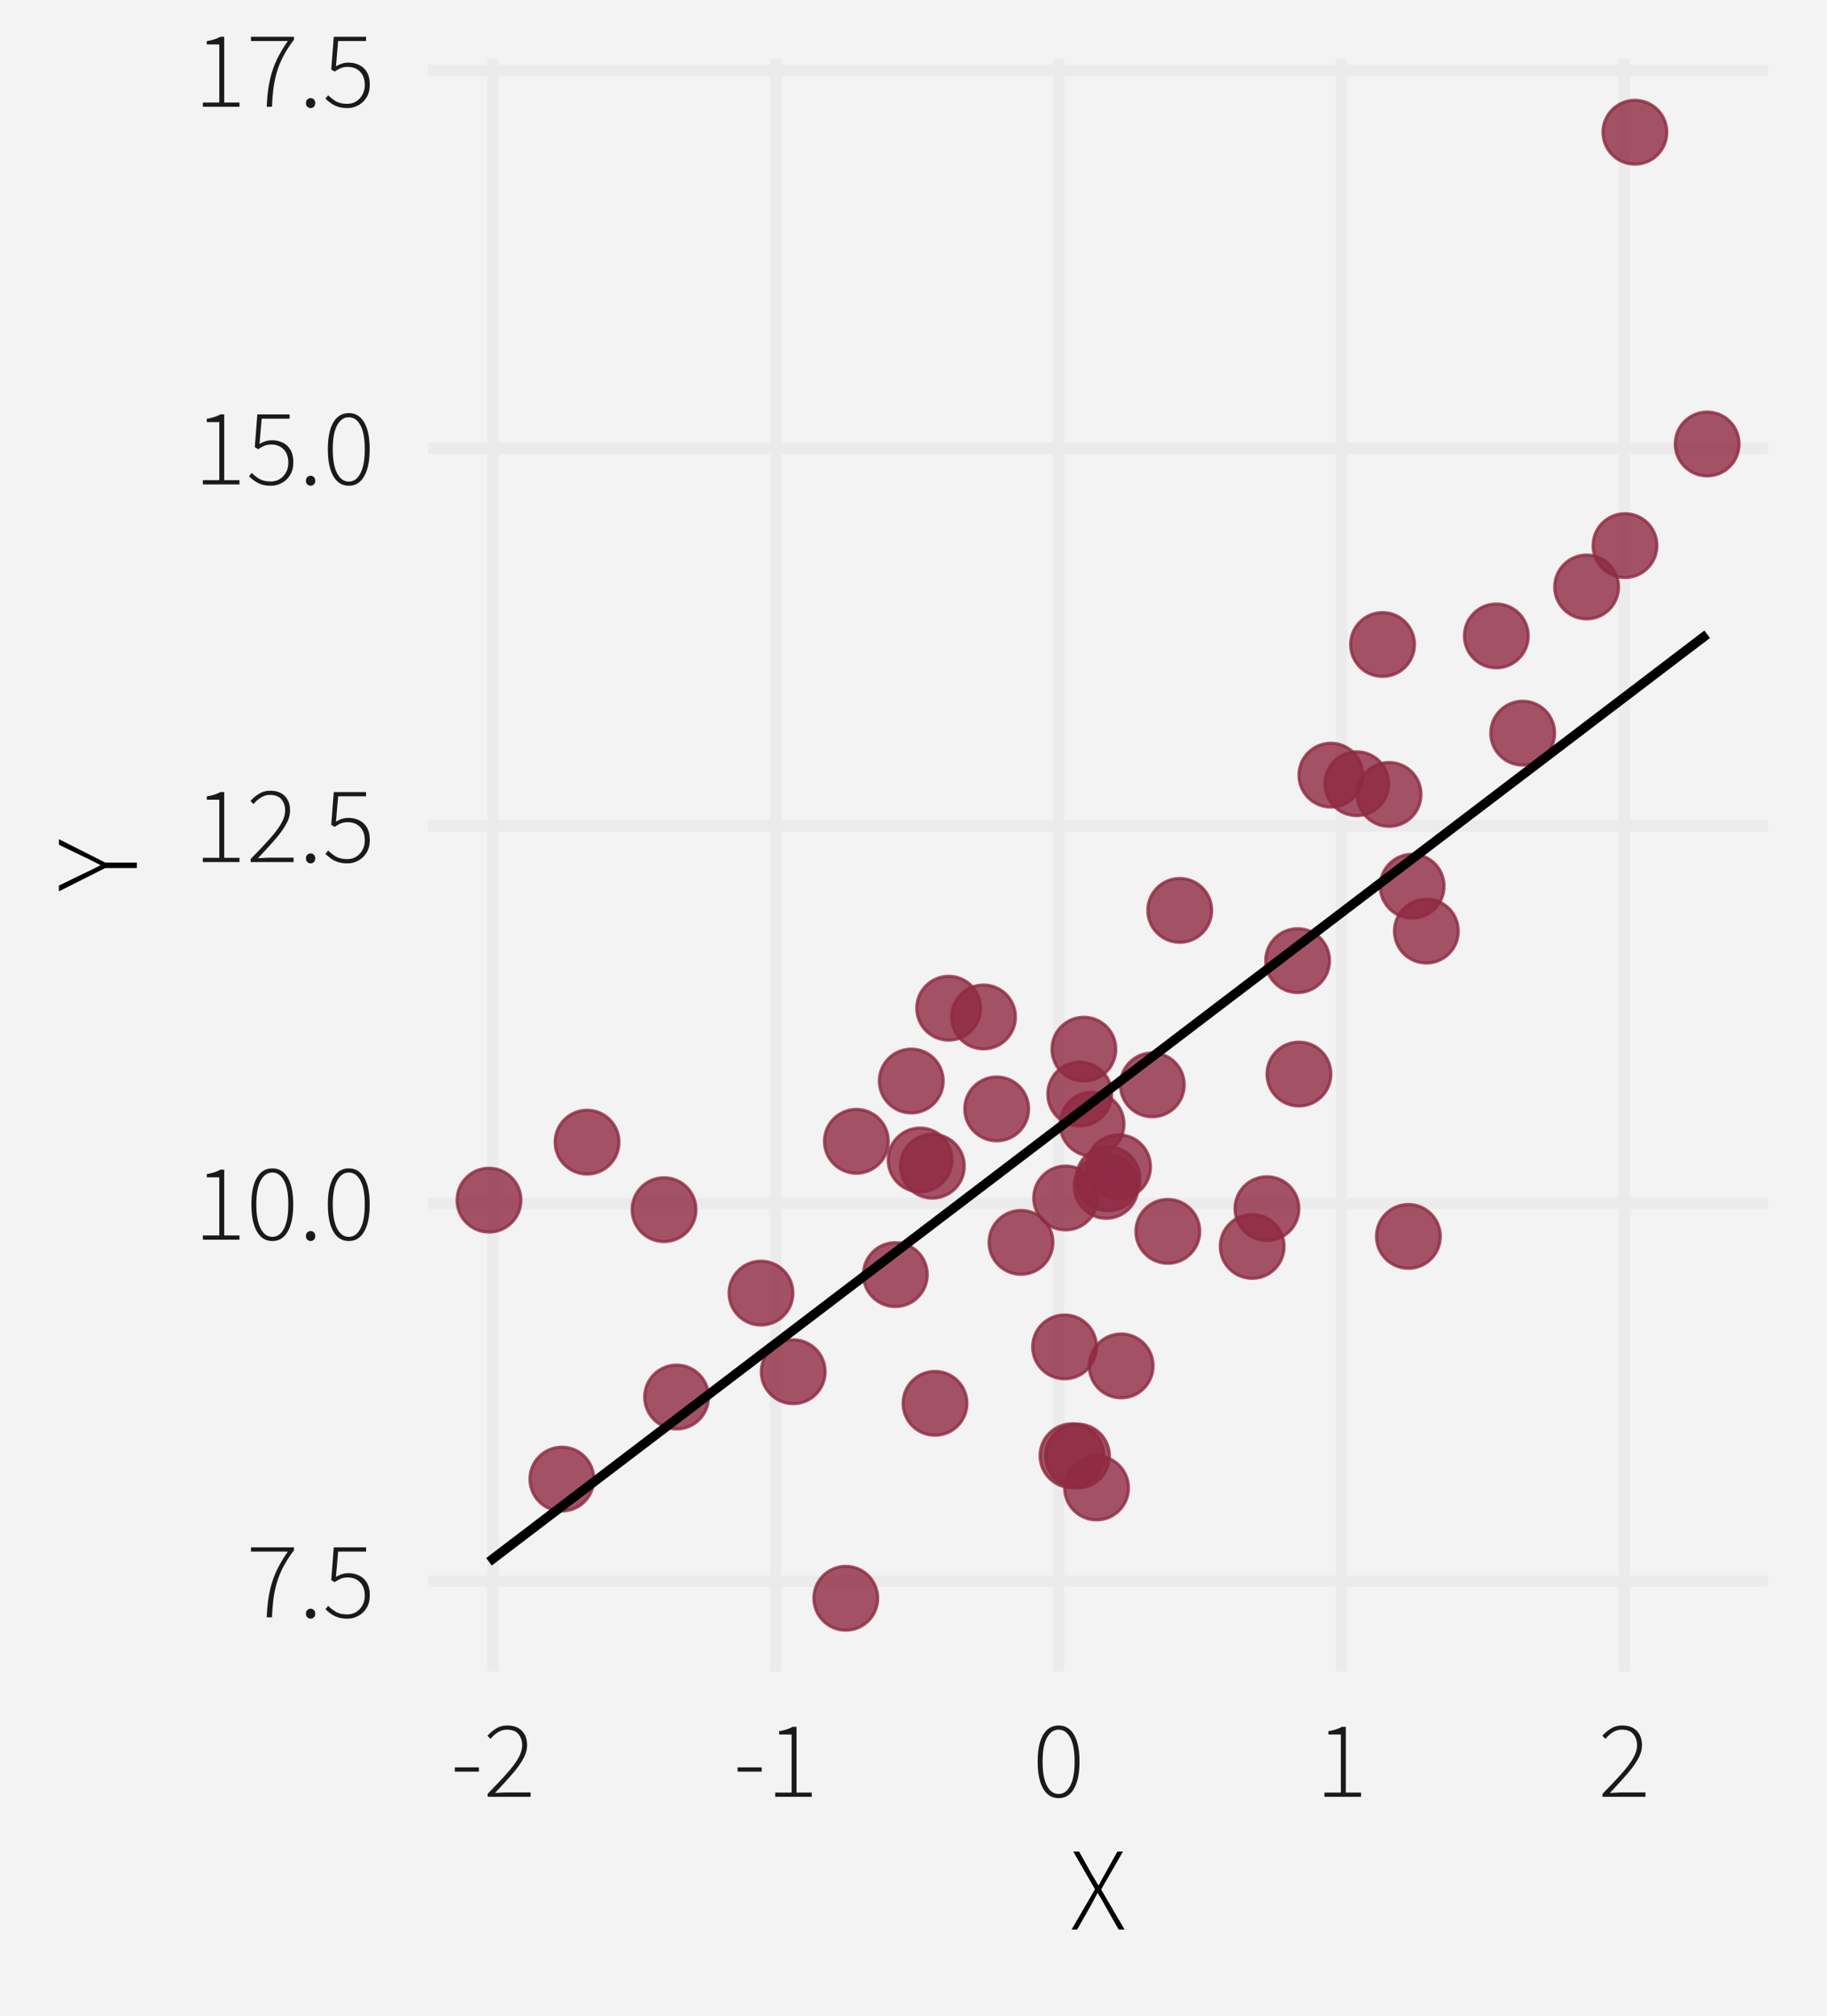 <?xml version="1.0" encoding="UTF-8"?>
<svg xmlns="http://www.w3.org/2000/svg" xmlns:xlink="http://www.w3.org/1999/xlink" width="417" height="460" viewBox="0 0 417 460">
<defs>
<clipPath id="clip-0">
<path clip-rule="nonzero" d="M 97.707 13.449 L 403.547 13.449 L 403.547 381.441 L 97.707 381.441 Z M 97.707 13.449 "/>
</clipPath>
<clipPath id="clip-1">
<path clip-rule="nonzero" d="M 97.707 359 L 403.547 359 L 403.547 363 L 97.707 363 Z M 97.707 359 "/>
</clipPath>
<clipPath id="clip-2">
<path clip-rule="nonzero" d="M 97.707 273 L 403.547 273 L 403.547 276 L 97.707 276 Z M 97.707 273 "/>
</clipPath>
<clipPath id="clip-3">
<path clip-rule="nonzero" d="M 97.707 187 L 403.547 187 L 403.547 190 L 97.707 190 Z M 97.707 187 "/>
</clipPath>
<clipPath id="clip-4">
<path clip-rule="nonzero" d="M 97.707 100 L 403.547 100 L 403.547 104 L 97.707 104 Z M 97.707 100 "/>
</clipPath>
<clipPath id="clip-5">
<path clip-rule="nonzero" d="M 97.707 14 L 403.547 14 L 403.547 18 L 97.707 18 Z M 97.707 14 "/>
</clipPath>
<clipPath id="clip-6">
<path clip-rule="nonzero" d="M 111 13.449 L 114 13.449 L 114 381.441 L 111 381.441 Z M 111 13.449 "/>
</clipPath>
<clipPath id="clip-7">
<path clip-rule="nonzero" d="M 175 13.449 L 179 13.449 L 179 381.441 L 175 381.441 Z M 175 13.449 "/>
</clipPath>
<clipPath id="clip-8">
<path clip-rule="nonzero" d="M 240 13.449 L 243 13.449 L 243 381.441 L 240 381.441 Z M 240 13.449 "/>
</clipPath>
<clipPath id="clip-9">
<path clip-rule="nonzero" d="M 304 13.449 L 308 13.449 L 308 381.441 L 304 381.441 Z M 304 13.449 "/>
</clipPath>
<clipPath id="clip-10">
<path clip-rule="nonzero" d="M 369 13.449 L 373 13.449 L 373 381.441 L 369 381.441 Z M 369 13.449 "/>
</clipPath>
</defs>
<rect x="-41.7" y="-46" width="500.4" height="552" fill="rgb(100%, 100%, 100%)" fill-opacity="1"/>
<rect x="-41.7" y="-46" width="500.4" height="552" fill="rgb(95.294%, 95.294%, 95.294%)" fill-opacity="1"/>
<path fill="none" stroke-width="2.619" stroke-linecap="round" stroke-linejoin="round" stroke="rgb(95.294%, 95.294%, 95.294%)" stroke-opacity="1" stroke-miterlimit="10" d="M 0 460 L 417 460 L 417 0 L 0 0 Z M 0 460 "/>
<g clip-path="url(#clip-0)">
<path fill-rule="nonzero" fill="rgb(95.294%, 95.294%, 95.294%)" fill-opacity="1" stroke-width="2.619" stroke-linecap="round" stroke-linejoin="round" stroke="rgb(95.294%, 95.294%, 95.294%)" stroke-opacity="1" stroke-miterlimit="10" d="M 97.707 381.441 L 403.547 381.441 L 403.547 13.449 L 97.707 13.449 Z M 97.707 381.441 "/>
</g>
<g clip-path="url(#clip-1)">
<path fill="none" stroke-width="2.619" stroke-linecap="butt" stroke-linejoin="round" stroke="rgb(92.157%, 92.157%, 92.157%)" stroke-opacity="1" stroke-miterlimit="10" d="M 97.707 360.828 L 403.551 360.828 "/>
</g>
<g clip-path="url(#clip-2)">
<path fill="none" stroke-width="2.619" stroke-linecap="butt" stroke-linejoin="round" stroke="rgb(92.157%, 92.157%, 92.157%)" stroke-opacity="1" stroke-miterlimit="10" d="M 97.707 274.652 L 403.551 274.652 "/>
</g>
<g clip-path="url(#clip-3)">
<path fill="none" stroke-width="2.619" stroke-linecap="butt" stroke-linejoin="round" stroke="rgb(92.157%, 92.157%, 92.157%)" stroke-opacity="1" stroke-miterlimit="10" d="M 97.707 188.477 L 403.551 188.477 "/>
</g>
<g clip-path="url(#clip-4)">
<path fill="none" stroke-width="2.619" stroke-linecap="butt" stroke-linejoin="round" stroke="rgb(92.157%, 92.157%, 92.157%)" stroke-opacity="1" stroke-miterlimit="10" d="M 97.707 102.301 L 403.551 102.301 "/>
</g>
<g clip-path="url(#clip-5)">
<path fill="none" stroke-width="2.619" stroke-linecap="butt" stroke-linejoin="round" stroke="rgb(92.157%, 92.157%, 92.157%)" stroke-opacity="1" stroke-miterlimit="10" d="M 97.707 16.125 L 403.551 16.125 "/>
</g>
<g clip-path="url(#clip-6)">
<path fill="none" stroke-width="2.619" stroke-linecap="butt" stroke-linejoin="round" stroke="rgb(92.157%, 92.157%, 92.157%)" stroke-opacity="1" stroke-miterlimit="10" d="M 112.527 381.441 L 112.527 13.449 "/>
</g>
<g clip-path="url(#clip-7)">
<path fill="none" stroke-width="2.619" stroke-linecap="butt" stroke-linejoin="round" stroke="rgb(92.157%, 92.157%, 92.157%)" stroke-opacity="1" stroke-miterlimit="10" d="M 177.078 381.441 L 177.078 13.449 "/>
</g>
<g clip-path="url(#clip-8)">
<path fill="none" stroke-width="2.619" stroke-linecap="butt" stroke-linejoin="round" stroke="rgb(92.157%, 92.157%, 92.157%)" stroke-opacity="1" stroke-miterlimit="10" d="M 241.629 381.441 L 241.629 13.449 "/>
</g>
<g clip-path="url(#clip-9)">
<path fill="none" stroke-width="2.619" stroke-linecap="butt" stroke-linejoin="round" stroke="rgb(92.157%, 92.157%, 92.157%)" stroke-opacity="1" stroke-miterlimit="10" d="M 306.18 381.441 L 306.18 13.449 "/>
</g>
<g clip-path="url(#clip-10)">
<path fill="none" stroke-width="2.619" stroke-linecap="butt" stroke-linejoin="round" stroke="rgb(92.157%, 92.157%, 92.157%)" stroke-opacity="1" stroke-miterlimit="10" d="M 370.73 381.441 L 370.73 13.449 "/>
</g>
<path fill-rule="nonzero" fill="rgb(56.078%, 16.471%, 26.275%)" fill-opacity="0.8" stroke-width="0.709" stroke-linecap="round" stroke-linejoin="round" stroke="rgb(56.078%, 16.471%, 26.275%)" stroke-opacity="0.8" stroke-miterlimit="10" d="M 215.281 246.676 C 215.281 250.703 212.016 253.965 207.992 253.965 C 203.965 253.965 200.699 250.703 200.699 246.676 C 200.699 242.652 203.965 239.387 207.992 239.387 C 212.016 239.387 215.281 242.652 215.281 246.676 "/>
<path fill-rule="nonzero" fill="rgb(56.078%, 16.471%, 26.275%)" fill-opacity="0.8" stroke-width="0.709" stroke-linecap="round" stroke-linejoin="round" stroke="rgb(56.078%, 16.471%, 26.275%)" stroke-opacity="0.8" stroke-miterlimit="10" d="M 217.297 264.695 C 217.297 268.719 214.035 271.984 210.008 271.984 C 205.98 271.984 202.719 268.719 202.719 264.695 C 202.719 260.668 205.98 257.406 210.008 257.406 C 214.035 257.406 217.297 260.668 217.297 264.695 "/>
<path fill-rule="nonzero" fill="rgb(56.078%, 16.471%, 26.275%)" fill-opacity="0.8" stroke-width="0.709" stroke-linecap="round" stroke-linejoin="round" stroke="rgb(56.078%, 16.471%, 26.275%)" stroke-opacity="0.8" stroke-miterlimit="10" d="M 251.961 332.184 C 251.961 336.211 248.699 339.477 244.672 339.477 C 240.648 339.477 237.383 336.211 237.383 332.184 C 237.383 328.16 240.648 324.895 244.672 324.895 C 248.699 324.895 251.961 328.16 251.961 332.184 "/>
<path fill-rule="nonzero" fill="rgb(56.078%, 16.471%, 26.275%)" fill-opacity="0.8" stroke-width="0.709" stroke-linecap="round" stroke-linejoin="round" stroke="rgb(56.078%, 16.471%, 26.275%)" stroke-opacity="0.8" stroke-miterlimit="10" d="M 332.848 212.469 C 332.848 216.496 329.582 219.758 325.559 219.758 C 321.531 219.758 318.27 216.496 318.27 212.469 C 318.27 208.445 321.531 205.18 325.559 205.18 C 329.582 205.18 332.848 208.445 332.848 212.469 "/>
<path fill-rule="nonzero" fill="rgb(56.078%, 16.471%, 26.275%)" fill-opacity="0.8" stroke-width="0.709" stroke-linecap="round" stroke-linejoin="round" stroke="rgb(56.078%, 16.471%, 26.275%)" stroke-opacity="0.8" stroke-miterlimit="10" d="M 396.938 101.312 C 396.938 105.336 393.676 108.602 389.648 108.602 C 385.621 108.602 382.359 105.336 382.359 101.312 C 382.359 97.285 385.621 94.02 389.648 94.02 C 393.676 94.02 396.938 97.285 396.938 101.312 "/>
<path fill-rule="nonzero" fill="rgb(56.078%, 16.471%, 26.275%)" fill-opacity="0.8" stroke-width="0.709" stroke-linecap="round" stroke-linejoin="round" stroke="rgb(56.078%, 16.471%, 26.275%)" stroke-opacity="0.8" stroke-miterlimit="10" d="M 348.816 145.109 C 348.816 149.137 345.551 152.398 341.527 152.398 C 337.5 152.398 334.238 149.137 334.238 145.109 C 334.238 141.082 337.5 137.82 341.527 137.82 C 345.551 137.82 348.816 141.082 348.816 145.109 "/>
<path fill-rule="nonzero" fill="rgb(56.078%, 16.471%, 26.275%)" fill-opacity="0.8" stroke-width="0.709" stroke-linecap="round" stroke-linejoin="round" stroke="rgb(56.078%, 16.471%, 26.275%)" stroke-opacity="0.8" stroke-miterlimit="10" d="M 240.324 283.5 C 240.324 287.523 237.059 290.789 233.035 290.789 C 229.008 290.789 225.746 287.523 225.746 283.5 C 225.746 279.473 229.008 276.207 233.035 276.207 C 237.059 276.207 240.324 279.473 240.324 283.5 "/>
<path fill-rule="nonzero" fill="rgb(56.078%, 16.471%, 26.275%)" fill-opacity="0.8" stroke-width="0.709" stroke-linecap="round" stroke-linejoin="round" stroke="rgb(56.078%, 16.471%, 26.275%)" stroke-opacity="0.8" stroke-miterlimit="10" d="M 135.535 337.52 C 135.535 341.547 132.27 344.809 128.246 344.809 C 124.219 344.809 120.953 341.547 120.953 337.52 C 120.953 333.492 124.219 330.23 128.246 330.23 C 132.27 330.23 135.535 333.492 135.535 337.52 "/>
<path fill-rule="nonzero" fill="rgb(56.078%, 16.471%, 26.275%)" fill-opacity="0.8" stroke-width="0.709" stroke-linecap="round" stroke-linejoin="round" stroke="rgb(56.078%, 16.471%, 26.275%)" stroke-opacity="0.8" stroke-miterlimit="10" d="M 223.824 230.066 C 223.824 234.094 220.559 237.355 216.535 237.355 C 212.508 237.355 209.242 234.094 209.242 230.066 C 209.242 226.043 212.508 222.777 216.535 222.777 C 220.559 222.777 223.824 226.043 223.824 230.066 "/>
<path fill-rule="nonzero" fill="rgb(56.078%, 16.471%, 26.275%)" fill-opacity="0.8" stroke-width="0.709" stroke-linecap="round" stroke-linejoin="round" stroke="rgb(56.078%, 16.471%, 26.275%)" stroke-opacity="0.8" stroke-miterlimit="10" d="M 254.676 239.41 C 254.676 243.438 251.414 246.699 247.387 246.699 C 243.363 246.699 240.098 243.438 240.098 239.41 C 240.098 235.383 243.363 232.121 247.387 232.121 C 251.414 232.121 254.676 235.383 254.676 239.41 "/>
<path fill-rule="nonzero" fill="rgb(56.078%, 16.471%, 26.275%)" fill-opacity="0.8" stroke-width="0.709" stroke-linecap="round" stroke-linejoin="round" stroke="rgb(56.078%, 16.471%, 26.275%)" stroke-opacity="0.8" stroke-miterlimit="10" d="M 303.465 219.211 C 303.465 223.234 300.199 226.5 296.176 226.5 C 292.148 226.5 288.887 223.234 288.887 219.211 C 288.887 215.184 292.148 211.918 296.176 211.918 C 300.199 211.918 303.465 215.184 303.465 219.211 "/>
<path fill-rule="nonzero" fill="rgb(56.078%, 16.471%, 26.275%)" fill-opacity="0.8" stroke-width="0.709" stroke-linecap="round" stroke-linejoin="round" stroke="rgb(56.078%, 16.471%, 26.275%)" stroke-opacity="0.8" stroke-miterlimit="10" d="M 311.051 176.883 C 311.051 180.91 307.785 184.172 303.762 184.172 C 299.734 184.172 296.473 180.91 296.473 176.883 C 296.473 172.855 299.734 169.594 303.762 169.594 C 307.785 169.594 311.051 172.855 311.051 176.883 "/>
<path fill-rule="nonzero" fill="rgb(56.078%, 16.471%, 26.275%)" fill-opacity="0.8" stroke-width="0.709" stroke-linecap="round" stroke-linejoin="round" stroke="rgb(56.078%, 16.471%, 26.275%)" stroke-opacity="0.8" stroke-miterlimit="10" d="M 293.09 284.426 C 293.09 288.449 289.828 291.715 285.801 291.715 C 281.777 291.715 278.512 288.449 278.512 284.426 C 278.512 280.398 281.777 277.137 285.801 277.137 C 289.828 277.137 293.09 280.398 293.09 284.426 "/>
<path fill-rule="nonzero" fill="rgb(56.078%, 16.471%, 26.275%)" fill-opacity="0.8" stroke-width="0.709" stroke-linecap="round" stroke-linejoin="round" stroke="rgb(56.078%, 16.471%, 26.275%)" stroke-opacity="0.8" stroke-miterlimit="10" d="M 158.852 276.035 C 158.852 280.062 155.59 283.324 151.562 283.324 C 147.539 283.324 144.273 280.062 144.273 276.035 C 144.273 272.012 147.539 268.746 151.562 268.746 C 155.59 268.746 158.852 272.012 158.852 276.035 "/>
<path fill-rule="nonzero" fill="rgb(56.078%, 16.471%, 26.275%)" fill-opacity="0.8" stroke-width="0.709" stroke-linecap="round" stroke-linejoin="round" stroke="rgb(56.078%, 16.471%, 26.275%)" stroke-opacity="0.8" stroke-miterlimit="10" d="M 303.766 245.09 C 303.766 249.117 300.5 252.383 296.473 252.383 C 292.449 252.383 289.184 249.117 289.184 245.09 C 289.184 241.066 292.449 237.801 296.473 237.801 C 300.5 237.801 303.766 241.066 303.766 245.09 "/>
<path fill-rule="nonzero" fill="rgb(56.078%, 16.471%, 26.275%)" fill-opacity="0.8" stroke-width="0.709" stroke-linecap="round" stroke-linejoin="round" stroke="rgb(56.078%, 16.471%, 26.275%)" stroke-opacity="0.8" stroke-miterlimit="10" d="M 220.094 266.121 C 220.094 270.145 216.828 273.41 212.805 273.41 C 208.777 273.41 205.516 270.145 205.516 266.121 C 205.516 262.094 208.777 258.828 212.805 258.828 C 216.828 258.828 220.094 262.094 220.094 266.121 "/>
<path fill-rule="nonzero" fill="rgb(56.078%, 16.471%, 26.275%)" fill-opacity="0.8" stroke-width="0.709" stroke-linecap="round" stroke-linejoin="round" stroke="rgb(56.078%, 16.471%, 26.275%)" stroke-opacity="0.8" stroke-miterlimit="10" d="M 260.203 268.992 C 260.203 273.02 256.938 276.281 252.914 276.281 C 248.887 276.281 245.625 273.02 245.625 268.992 C 245.625 264.969 248.887 261.703 252.914 261.703 C 256.938 261.703 260.203 264.969 260.203 268.992 "/>
<path fill-rule="nonzero" fill="rgb(56.078%, 16.471%, 26.275%)" fill-opacity="0.8" stroke-width="0.709" stroke-linecap="round" stroke-linejoin="round" stroke="rgb(56.078%, 16.471%, 26.275%)" stroke-opacity="0.8" stroke-miterlimit="10" d="M 253.73 249.656 C 253.73 253.68 250.469 256.945 246.441 256.945 C 242.414 256.945 239.152 253.68 239.152 249.656 C 239.152 245.629 242.414 242.367 246.441 242.367 C 250.469 242.367 253.73 245.629 253.73 249.656 "/>
<path fill-rule="nonzero" fill="rgb(56.078%, 16.471%, 26.275%)" fill-opacity="0.8" stroke-width="0.709" stroke-linecap="round" stroke-linejoin="round" stroke="rgb(56.078%, 16.471%, 26.275%)" stroke-opacity="0.8" stroke-miterlimit="10" d="M 276.559 207.746 C 276.559 211.773 273.293 215.035 269.266 215.035 C 265.242 215.035 261.977 211.773 261.977 207.746 C 261.977 203.723 265.242 200.457 269.266 200.457 C 273.293 200.457 276.559 203.723 276.559 207.746 "/>
<path fill-rule="nonzero" fill="rgb(56.078%, 16.471%, 26.275%)" fill-opacity="0.8" stroke-width="0.709" stroke-linecap="round" stroke-linejoin="round" stroke="rgb(56.078%, 16.471%, 26.275%)" stroke-opacity="0.8" stroke-miterlimit="10" d="M 250.512 273.371 C 250.512 277.398 247.246 280.66 243.223 280.66 C 239.195 280.66 235.934 277.398 235.934 273.371 C 235.934 269.344 239.195 266.082 243.223 266.082 C 247.246 266.082 250.512 269.344 250.512 273.371 "/>
<path fill-rule="nonzero" fill="rgb(56.078%, 16.471%, 26.275%)" fill-opacity="0.8" stroke-width="0.709" stroke-linecap="round" stroke-linejoin="round" stroke="rgb(56.078%, 16.471%, 26.275%)" stroke-opacity="0.8" stroke-miterlimit="10" d="M 141.281 260.629 C 141.281 264.656 138.02 267.918 133.992 267.918 C 129.969 267.918 126.703 264.656 126.703 260.629 C 126.703 256.605 129.969 253.34 133.992 253.34 C 138.02 253.34 141.281 256.605 141.281 260.629 "/>
<path fill-rule="nonzero" fill="rgb(56.078%, 16.471%, 26.275%)" fill-opacity="0.8" stroke-width="0.709" stroke-linecap="round" stroke-linejoin="round" stroke="rgb(56.078%, 16.471%, 26.275%)" stroke-opacity="0.8" stroke-miterlimit="10" d="M 296.461 275.805 C 296.461 279.832 293.195 283.094 289.172 283.094 C 285.145 283.094 281.879 279.832 281.879 275.805 C 281.879 271.781 285.145 268.516 289.172 268.516 C 293.195 268.516 296.461 271.781 296.461 275.805 "/>
<path fill-rule="nonzero" fill="rgb(56.078%, 16.471%, 26.275%)" fill-opacity="0.8" stroke-width="0.709" stroke-linecap="round" stroke-linejoin="round" stroke="rgb(56.078%, 16.471%, 26.275%)" stroke-opacity="0.8" stroke-miterlimit="10" d="M 273.836 280.992 C 273.836 285.016 270.574 288.281 266.547 288.281 C 262.52 288.281 259.258 285.016 259.258 280.992 C 259.258 276.965 262.52 273.703 266.547 273.703 C 270.574 273.703 273.836 276.965 273.836 280.992 "/>
<path fill-rule="nonzero" fill="rgb(56.078%, 16.471%, 26.275%)" fill-opacity="0.8" stroke-width="0.709" stroke-linecap="round" stroke-linejoin="round" stroke="rgb(56.078%, 16.471%, 26.275%)" stroke-opacity="0.8" stroke-miterlimit="10" d="M 231.77 232.059 C 231.77 236.082 228.508 239.348 224.48 239.348 C 220.457 239.348 217.191 236.082 217.191 232.059 C 217.191 228.031 220.457 224.77 224.48 224.77 C 228.508 224.77 231.77 228.031 231.77 232.059 "/>
<path fill-rule="nonzero" fill="rgb(56.078%, 16.471%, 26.275%)" fill-opacity="0.8" stroke-width="0.709" stroke-linecap="round" stroke-linejoin="round" stroke="rgb(56.078%, 16.471%, 26.275%)" stroke-opacity="0.8" stroke-miterlimit="10" d="M 256.547 256.516 C 256.547 260.543 253.281 263.809 249.254 263.809 C 245.23 263.809 241.965 260.543 241.965 256.516 C 241.965 252.492 245.23 249.227 249.254 249.227 C 253.281 249.227 256.547 252.492 256.547 256.516 "/>
<path fill-rule="nonzero" fill="rgb(56.078%, 16.471%, 26.275%)" fill-opacity="0.8" stroke-width="0.709" stroke-linecap="round" stroke-linejoin="round" stroke="rgb(56.078%, 16.471%, 26.275%)" stroke-opacity="0.8" stroke-miterlimit="10" d="M 257.57 339.539 C 257.57 343.566 254.309 346.828 250.281 346.828 C 246.254 346.828 242.992 343.566 242.992 339.539 C 242.992 335.516 246.254 332.25 250.281 332.25 C 254.309 332.25 257.57 335.516 257.57 339.539 "/>
<path fill-rule="nonzero" fill="rgb(56.078%, 16.471%, 26.275%)" fill-opacity="0.8" stroke-width="0.709" stroke-linecap="round" stroke-linejoin="round" stroke="rgb(56.078%, 16.471%, 26.275%)" stroke-opacity="0.8" stroke-miterlimit="10" d="M 263.188 311.688 C 263.188 315.715 259.922 318.977 255.895 318.977 C 251.871 318.977 248.605 315.715 248.605 311.688 C 248.605 307.66 251.871 304.398 255.895 304.398 C 259.922 304.398 263.188 307.66 263.188 311.688 "/>
<path fill-rule="nonzero" fill="rgb(56.078%, 16.471%, 26.275%)" fill-opacity="0.8" stroke-width="0.709" stroke-linecap="round" stroke-linejoin="round" stroke="rgb(56.078%, 16.471%, 26.275%)" stroke-opacity="0.8" stroke-miterlimit="10" d="M 354.836 167.297 C 354.836 171.324 351.574 174.59 347.547 174.59 C 343.52 174.59 340.258 171.324 340.258 167.297 C 340.258 163.273 343.52 160.008 347.547 160.008 C 351.574 160.008 354.836 163.273 354.836 167.297 "/>
<path fill-rule="nonzero" fill="rgb(56.078%, 16.471%, 26.275%)" fill-opacity="0.8" stroke-width="0.709" stroke-linecap="round" stroke-linejoin="round" stroke="rgb(56.078%, 16.471%, 26.275%)" stroke-opacity="0.8" stroke-miterlimit="10" d="M 234.777 253.043 C 234.777 257.07 231.516 260.332 227.488 260.332 C 223.465 260.332 220.199 257.07 220.199 253.043 C 220.199 249.02 223.465 245.754 227.488 245.754 C 231.516 245.754 234.777 249.02 234.777 253.043 "/>
<path fill-rule="nonzero" fill="rgb(56.078%, 16.471%, 26.275%)" fill-opacity="0.8" stroke-width="0.709" stroke-linecap="round" stroke-linejoin="round" stroke="rgb(56.078%, 16.471%, 26.275%)" stroke-opacity="0.8" stroke-miterlimit="10" d="M 259.766 270.727 C 259.766 274.754 256.504 278.016 252.477 278.016 C 248.453 278.016 245.188 274.754 245.188 270.727 C 245.188 266.699 248.453 263.438 252.477 263.438 C 256.504 263.438 259.766 266.699 259.766 270.727 "/>
<path fill-rule="nonzero" fill="rgb(56.078%, 16.471%, 26.275%)" fill-opacity="0.8" stroke-width="0.709" stroke-linecap="round" stroke-linejoin="round" stroke="rgb(56.078%, 16.471%, 26.275%)" stroke-opacity="0.8" stroke-miterlimit="10" d="M 324.34 181.281 C 324.34 185.305 321.074 188.57 317.051 188.57 C 313.023 188.57 309.758 185.305 309.758 181.281 C 309.758 177.254 313.023 173.992 317.051 173.992 C 321.074 173.992 324.34 177.254 324.34 181.281 "/>
<path fill-rule="nonzero" fill="rgb(56.078%, 16.471%, 26.275%)" fill-opacity="0.8" stroke-width="0.709" stroke-linecap="round" stroke-linejoin="round" stroke="rgb(56.078%, 16.471%, 26.275%)" stroke-opacity="0.8" stroke-miterlimit="10" d="M 316.965 178.836 C 316.965 182.863 313.703 186.129 309.676 186.129 C 305.652 186.129 302.387 182.863 302.387 178.836 C 302.387 174.812 305.652 171.547 309.676 171.547 C 313.703 171.547 316.965 174.812 316.965 178.836 "/>
<path fill-rule="nonzero" fill="rgb(56.078%, 16.471%, 26.275%)" fill-opacity="0.8" stroke-width="0.709" stroke-linecap="round" stroke-linejoin="round" stroke="rgb(56.078%, 16.471%, 26.275%)" stroke-opacity="0.8" stroke-miterlimit="10" d="M 322.848 147.074 C 322.848 151.098 319.582 154.363 315.555 154.363 C 311.531 154.363 308.266 151.098 308.266 147.074 C 308.266 143.047 311.531 139.781 315.555 139.781 C 319.582 139.781 322.848 143.047 322.848 147.074 "/>
<path fill-rule="nonzero" fill="rgb(56.078%, 16.471%, 26.275%)" fill-opacity="0.8" stroke-width="0.709" stroke-linecap="round" stroke-linejoin="round" stroke="rgb(56.078%, 16.471%, 26.275%)" stroke-opacity="0.8" stroke-miterlimit="10" d="M 211.645 290.863 C 211.645 294.887 208.379 298.152 204.352 298.152 C 200.328 298.152 197.062 294.887 197.062 290.863 C 197.062 286.836 200.328 283.57 204.352 283.57 C 208.379 283.57 211.645 286.836 211.645 290.863 "/>
<path fill-rule="nonzero" fill="rgb(56.078%, 16.471%, 26.275%)" fill-opacity="0.8" stroke-width="0.709" stroke-linecap="round" stroke-linejoin="round" stroke="rgb(56.078%, 16.471%, 26.275%)" stroke-opacity="0.8" stroke-miterlimit="10" d="M 378.18 124.504 C 378.18 128.527 374.918 131.793 370.891 131.793 C 366.863 131.793 363.602 128.527 363.602 124.504 C 363.602 120.477 366.863 117.211 370.891 117.211 C 374.918 117.211 378.18 120.477 378.18 124.504 "/>
<path fill-rule="nonzero" fill="rgb(56.078%, 16.471%, 26.275%)" fill-opacity="0.8" stroke-width="0.709" stroke-linecap="round" stroke-linejoin="round" stroke="rgb(56.078%, 16.471%, 26.275%)" stroke-opacity="0.8" stroke-miterlimit="10" d="M 253.223 332.254 C 253.223 336.277 249.961 339.543 245.934 339.543 C 241.91 339.543 238.645 336.277 238.645 332.254 C 238.645 328.227 241.91 324.961 245.934 324.961 C 249.961 324.961 253.223 328.227 253.223 332.254 "/>
<path fill-rule="nonzero" fill="rgb(56.078%, 16.471%, 26.275%)" fill-opacity="0.8" stroke-width="0.709" stroke-linecap="round" stroke-linejoin="round" stroke="rgb(56.078%, 16.471%, 26.275%)" stroke-opacity="0.8" stroke-miterlimit="10" d="M 369.426 133.941 C 369.426 137.969 366.16 141.23 362.137 141.23 C 358.109 141.23 354.844 137.969 354.844 133.941 C 354.844 129.914 358.109 126.652 362.137 126.652 C 366.16 126.652 369.426 129.914 369.426 133.941 "/>
<path fill-rule="nonzero" fill="rgb(56.078%, 16.471%, 26.275%)" fill-opacity="0.8" stroke-width="0.709" stroke-linecap="round" stroke-linejoin="round" stroke="rgb(56.078%, 16.471%, 26.275%)" stroke-opacity="0.8" stroke-miterlimit="10" d="M 161.719 318.793 C 161.719 322.816 158.453 326.082 154.426 326.082 C 150.402 326.082 147.137 322.816 147.137 318.793 C 147.137 314.766 150.402 311.5 154.426 311.5 C 158.453 311.5 161.719 314.766 161.719 318.793 "/>
<path fill-rule="nonzero" fill="rgb(56.078%, 16.471%, 26.275%)" fill-opacity="0.8" stroke-width="0.709" stroke-linecap="round" stroke-linejoin="round" stroke="rgb(56.078%, 16.471%, 26.275%)" stroke-opacity="0.8" stroke-miterlimit="10" d="M 250.273 307.352 C 250.273 311.379 247.008 314.641 242.984 314.641 C 238.957 314.641 235.695 311.379 235.695 307.352 C 235.695 303.328 238.957 300.062 242.984 300.062 C 247.008 300.062 250.273 303.328 250.273 307.352 "/>
<path fill-rule="nonzero" fill="rgb(56.078%, 16.471%, 26.275%)" fill-opacity="0.8" stroke-width="0.709" stroke-linecap="round" stroke-linejoin="round" stroke="rgb(56.078%, 16.471%, 26.275%)" stroke-opacity="0.8" stroke-miterlimit="10" d="M 329.602 202.227 C 329.602 206.254 326.336 209.516 322.312 209.516 C 318.285 209.516 315.023 206.254 315.023 202.227 C 315.023 198.199 318.285 194.938 322.312 194.938 C 326.336 194.938 329.602 198.199 329.602 202.227 "/>
<path fill-rule="nonzero" fill="rgb(56.078%, 16.471%, 26.275%)" fill-opacity="0.8" stroke-width="0.709" stroke-linecap="round" stroke-linejoin="round" stroke="rgb(56.078%, 16.471%, 26.275%)" stroke-opacity="0.8" stroke-miterlimit="10" d="M 202.75 260.438 C 202.75 264.461 199.484 267.727 195.461 267.727 C 191.434 267.727 188.172 264.461 188.172 260.438 C 188.172 256.41 191.434 253.148 195.461 253.148 C 199.484 253.148 202.75 256.41 202.75 260.438 "/>
<path fill-rule="nonzero" fill="rgb(56.078%, 16.471%, 26.275%)" fill-opacity="0.8" stroke-width="0.709" stroke-linecap="round" stroke-linejoin="round" stroke="rgb(56.078%, 16.471%, 26.275%)" stroke-opacity="0.8" stroke-miterlimit="10" d="M 200.332 364.715 C 200.332 368.738 197.07 372.004 193.043 372.004 C 189.016 372.004 185.754 368.738 185.754 364.715 C 185.754 360.688 189.016 357.426 193.043 357.426 C 197.07 357.426 200.332 360.688 200.332 364.715 "/>
<path fill-rule="nonzero" fill="rgb(56.078%, 16.471%, 26.275%)" fill-opacity="0.8" stroke-width="0.709" stroke-linecap="round" stroke-linejoin="round" stroke="rgb(56.078%, 16.471%, 26.275%)" stroke-opacity="0.8" stroke-miterlimit="10" d="M 188.336 313.023 C 188.336 317.047 185.07 320.312 181.047 320.312 C 177.02 320.312 173.758 317.047 173.758 313.023 C 173.758 308.996 177.02 305.734 181.047 305.734 C 185.07 305.734 188.336 308.996 188.336 313.023 "/>
<path fill-rule="nonzero" fill="rgb(56.078%, 16.471%, 26.275%)" fill-opacity="0.8" stroke-width="0.709" stroke-linecap="round" stroke-linejoin="round" stroke="rgb(56.078%, 16.471%, 26.275%)" stroke-opacity="0.8" stroke-miterlimit="10" d="M 180.98 295.078 C 180.98 299.102 177.715 302.367 173.688 302.367 C 169.664 302.367 166.398 299.102 166.398 295.078 C 166.398 291.051 169.664 287.785 173.688 287.785 C 177.715 287.785 180.98 291.051 180.98 295.078 "/>
<path fill-rule="nonzero" fill="rgb(56.078%, 16.471%, 26.275%)" fill-opacity="0.8" stroke-width="0.709" stroke-linecap="round" stroke-linejoin="round" stroke="rgb(56.078%, 16.471%, 26.275%)" stroke-opacity="0.8" stroke-miterlimit="10" d="M 220.699 320.23 C 220.699 324.258 217.438 327.52 213.41 327.52 C 209.383 327.52 206.121 324.258 206.121 320.23 C 206.121 316.207 209.383 312.941 213.41 312.941 C 217.438 312.941 220.699 316.207 220.699 320.23 "/>
<path fill-rule="nonzero" fill="rgb(56.078%, 16.471%, 26.275%)" fill-opacity="0.8" stroke-width="0.709" stroke-linecap="round" stroke-linejoin="round" stroke="rgb(56.078%, 16.471%, 26.275%)" stroke-opacity="0.8" stroke-miterlimit="10" d="M 270.297 247.555 C 270.297 251.582 267.031 254.844 263.008 254.844 C 258.98 254.844 255.719 251.582 255.719 247.555 C 255.719 243.527 258.98 240.266 263.008 240.266 C 267.031 240.266 270.297 243.527 270.297 247.555 "/>
<path fill-rule="nonzero" fill="rgb(56.078%, 16.471%, 26.275%)" fill-opacity="0.8" stroke-width="0.709" stroke-linecap="round" stroke-linejoin="round" stroke="rgb(56.078%, 16.471%, 26.275%)" stroke-opacity="0.8" stroke-miterlimit="10" d="M 118.902 273.863 C 118.902 277.891 115.637 281.152 111.609 281.152 C 107.586 281.152 104.32 277.891 104.32 273.863 C 104.32 269.84 107.586 266.574 111.609 266.574 C 115.637 266.574 118.902 269.84 118.902 273.863 "/>
<path fill-rule="nonzero" fill="rgb(56.078%, 16.471%, 26.275%)" fill-opacity="0.8" stroke-width="0.709" stroke-linecap="round" stroke-linejoin="round" stroke="rgb(56.078%, 16.471%, 26.275%)" stroke-opacity="0.8" stroke-miterlimit="10" d="M 262.602 266.25 C 262.602 270.273 259.34 273.539 255.312 273.539 C 251.285 273.539 248.023 270.273 248.023 266.25 C 248.023 262.223 251.285 258.961 255.312 258.961 C 259.34 258.961 262.602 262.223 262.602 266.25 "/>
<path fill-rule="nonzero" fill="rgb(56.078%, 16.471%, 26.275%)" fill-opacity="0.8" stroke-width="0.709" stroke-linecap="round" stroke-linejoin="round" stroke="rgb(56.078%, 16.471%, 26.275%)" stroke-opacity="0.8" stroke-miterlimit="10" d="M 328.746 282.141 C 328.746 286.168 325.484 289.43 321.457 289.43 C 317.43 289.43 314.168 286.168 314.168 282.141 C 314.168 278.113 317.43 274.852 321.457 274.852 C 325.484 274.852 328.746 278.113 328.746 282.141 "/>
<path fill-rule="nonzero" fill="rgb(56.078%, 16.471%, 26.275%)" fill-opacity="0.8" stroke-width="0.709" stroke-linecap="round" stroke-linejoin="round" stroke="rgb(56.078%, 16.471%, 26.275%)" stroke-opacity="0.8" stroke-miterlimit="10" d="M 380.445 30.176 C 380.445 34.203 377.18 37.465 373.156 37.465 C 369.129 37.465 365.867 34.203 365.867 30.176 C 365.867 26.152 369.129 22.887 373.156 22.887 C 377.18 22.887 380.445 26.152 380.445 30.176 "/>
<path fill="none" stroke-width="2.134" stroke-linecap="butt" stroke-linejoin="round" stroke="rgb(0%, 0%, 0%)" stroke-opacity="1" stroke-miterlimit="10" d="M 111.609 356.383 L 125.688 345.664 L 129.207 342.988 L 146.805 329.59 L 150.324 326.914 L 171.441 310.836 L 174.961 308.16 L 192.559 294.762 L 196.078 292.086 L 213.676 278.688 L 217.195 276.012 L 238.312 259.934 L 241.832 257.258 L 259.43 243.859 L 262.949 241.184 L 280.547 227.785 L 284.066 225.109 L 291.105 219.75 L 294.621 217.07 L 301.66 211.711 L 305.18 209.035 L 326.297 192.957 L 329.816 190.281 L 347.414 176.883 L 350.934 174.207 L 368.531 160.809 L 372.051 158.133 L 389.648 144.734 "/>
<path fill-rule="nonzero" fill="rgb(10.196%, 10.196%, 10.196%)" fill-opacity="1" d="M 60.879 369.066 L 60.91 368.43 L 60.945 367.805 L 60.992 367.191 L 61.043 366.594 L 61.105 366.012 L 61.172 365.441 L 61.25 364.883 L 61.336 364.34 L 61.43 363.809 L 61.531 363.293 L 61.641 362.785 L 61.758 362.285 L 61.891 361.793 L 62.031 361.309 L 62.18 360.828 L 62.34 360.359 L 62.508 359.895 L 62.688 359.438 L 62.879 358.984 L 63.078 358.543 L 63.289 358.098 L 63.512 357.652 L 63.746 357.203 L 63.992 356.758 L 64.25 356.309 L 64.516 355.863 L 64.797 355.414 L 65.086 354.965 L 65.391 354.516 L 65.703 354.066 L 57.281 354.066 L 57.281 353.09 L 67.105 353.09 L 67.105 353.742 L 66.824 354.121 L 66.555 354.496 L 66.293 354.871 L 66.039 355.242 L 65.797 355.609 L 65.566 355.977 L 65.344 356.34 L 65.129 356.703 L 64.926 357.059 L 64.73 357.418 L 64.547 357.766 L 64.375 358.117 L 64.207 358.473 L 64.051 358.824 L 63.898 359.18 L 63.754 359.535 L 63.617 359.891 L 63.488 360.25 L 63.367 360.605 L 63.254 360.965 L 63.148 361.328 L 63.047 361.695 L 62.949 362.062 L 62.859 362.434 L 62.773 362.809 L 62.691 363.191 L 62.617 363.574 L 62.551 363.957 L 62.488 364.348 L 62.43 364.742 L 62.379 365.141 L 62.336 365.547 L 62.293 365.961 L 62.254 366.383 L 62.219 366.809 L 62.184 367.246 L 62.152 367.691 L 62.125 368.141 L 62.102 368.602 L 62.078 369.066 Z M 60.879 369.066 "/>
<path fill-rule="nonzero" fill="rgb(10.196%, 10.196%, 10.196%)" fill-opacity="1" d="M 70.906 369.367 L 70.824 369.363 L 70.746 369.355 L 70.668 369.34 L 70.594 369.32 L 70.516 369.293 L 70.441 369.258 L 70.367 369.219 L 70.297 369.176 L 70.227 369.125 L 70.156 369.066 L 70.094 369.004 L 70.039 368.938 L 69.988 368.867 L 69.945 368.789 L 69.91 368.711 L 69.883 368.625 L 69.859 368.535 L 69.844 368.441 L 69.832 368.344 L 69.828 368.242 L 69.832 368.133 L 69.844 368.031 L 69.859 367.934 L 69.883 367.84 L 69.91 367.754 L 69.945 367.672 L 69.988 367.594 L 70.039 367.523 L 70.094 367.453 L 70.156 367.391 L 70.227 367.336 L 70.297 367.285 L 70.367 367.238 L 70.441 367.199 L 70.516 367.168 L 70.594 367.141 L 70.668 367.117 L 70.824 367.094 L 70.906 367.09 L 70.988 367.094 L 71.07 367.105 L 71.148 367.117 L 71.223 367.141 L 71.297 367.168 L 71.371 367.199 L 71.438 367.238 L 71.504 367.285 L 71.566 367.336 L 71.629 367.391 L 71.691 367.453 L 71.746 367.523 L 71.797 367.594 L 71.836 367.672 L 71.875 367.754 L 71.902 367.84 L 71.926 367.934 L 71.941 368.031 L 71.949 368.133 L 71.953 368.242 L 71.949 368.344 L 71.941 368.441 L 71.926 368.535 L 71.902 368.625 L 71.875 368.711 L 71.797 368.867 L 71.746 368.938 L 71.691 369.004 L 71.629 369.066 L 71.566 369.125 L 71.504 369.176 L 71.438 369.219 L 71.371 369.258 L 71.297 369.293 L 71.223 369.32 L 71.148 369.34 L 71.07 369.355 L 70.988 369.363 Z M 70.906 369.367 "/>
<path fill-rule="nonzero" fill="rgb(10.196%, 10.196%, 10.196%)" fill-opacity="1" d="M 79.305 369.367 L 79.051 369.363 L 78.809 369.355 L 78.57 369.336 L 78.336 369.316 L 78.109 369.285 L 77.891 369.25 L 77.68 369.207 L 77.473 369.16 L 77.273 369.102 L 77.078 369.043 L 76.898 368.977 L 76.719 368.906 L 76.547 368.832 L 76.379 368.754 L 76.059 368.59 L 75.906 368.5 L 75.758 368.41 L 75.617 368.316 L 75.48 368.215 L 75.348 368.117 L 75.215 368.016 L 75.086 367.918 L 74.844 367.715 L 74.723 367.617 L 74.609 367.516 L 74.496 367.418 L 74.387 367.316 L 74.281 367.215 L 74.906 366.441 L 75.051 366.586 L 75.363 366.867 L 75.527 367.004 L 75.699 367.141 L 75.875 367.277 L 76.055 367.406 L 76.242 367.539 L 76.434 367.664 L 76.629 367.793 L 76.84 367.906 L 77.062 368.008 L 77.297 368.098 L 77.547 368.176 L 77.805 368.242 L 78.074 368.297 L 78.359 368.336 L 78.652 368.367 L 78.961 368.387 L 79.281 368.391 L 79.492 368.387 L 79.703 368.371 L 79.91 368.344 L 80.113 368.309 L 80.312 368.262 L 80.508 368.203 L 80.699 368.133 L 80.887 368.055 L 81.074 367.965 L 81.254 367.867 L 81.43 367.754 L 81.602 367.629 L 81.762 367.5 L 81.918 367.359 L 82.066 367.211 L 82.207 367.055 L 82.344 366.887 L 82.469 366.715 L 82.59 366.531 L 82.703 366.34 L 82.809 366.145 L 82.902 365.941 L 82.984 365.73 L 83.055 365.516 L 83.117 365.293 L 83.168 365.062 L 83.203 364.828 L 83.23 364.59 L 83.25 364.344 L 83.254 364.09 L 83.242 363.715 L 83.211 363.355 L 83.156 363.012 L 83.082 362.684 L 82.984 362.371 L 82.867 362.078 L 82.727 361.801 L 82.566 361.539 L 82.383 361.297 L 82.18 361.066 L 81.961 360.859 L 81.73 360.672 L 81.484 360.504 L 81.223 360.363 L 80.949 360.242 L 80.66 360.145 L 80.355 360.066 L 80.035 360.012 L 79.703 359.977 L 79.355 359.965 L 79.172 359.969 L 78.82 359.992 L 78.656 360.016 L 78.492 360.043 L 78.336 360.074 L 78.184 360.113 L 78.035 360.16 L 77.891 360.211 L 77.754 360.266 L 77.625 360.324 L 77.492 360.387 L 77.359 360.453 L 77.223 360.523 L 77.086 360.598 L 76.949 360.676 L 76.809 360.762 L 76.668 360.852 L 76.523 360.945 L 76.379 361.043 L 75.605 360.566 L 76.18 353.09 L 83.555 353.09 L 83.555 354.066 L 77.18 354.066 L 76.68 359.84 L 76.93 359.699 L 77.059 359.629 L 77.316 359.504 L 77.449 359.445 L 77.578 359.391 L 77.711 359.336 L 77.844 359.289 L 78.117 359.195 L 78.258 359.152 L 78.402 359.113 L 78.551 359.082 L 78.703 359.055 L 78.863 359.031 L 79.023 359.016 L 79.188 359 L 79.355 358.996 L 79.531 358.992 L 79.797 358.996 L 80.059 359.016 L 80.316 359.043 L 80.57 359.078 L 80.816 359.129 L 81.059 359.191 L 81.297 359.262 L 81.531 359.344 L 81.758 359.438 L 81.98 359.543 L 82.199 359.652 L 82.41 359.777 L 82.613 359.91 L 82.805 360.059 L 82.984 360.215 L 83.16 360.387 L 83.32 360.57 L 83.477 360.766 L 83.621 360.973 L 83.754 361.191 L 83.879 361.418 L 83.988 361.656 L 84.086 361.91 L 84.172 362.176 L 84.242 362.453 L 84.301 362.746 L 84.348 363.051 L 84.379 363.367 L 84.398 363.699 L 84.406 364.043 L 84.398 364.375 L 84.375 364.703 L 84.336 365.016 L 84.285 365.32 L 84.219 365.617 L 84.133 365.902 L 84.035 366.176 L 83.926 366.441 L 83.797 366.695 L 83.656 366.941 L 83.504 367.172 L 83.348 367.391 L 83.18 367.598 L 83.004 367.793 L 82.816 367.98 L 82.621 368.152 L 82.418 368.316 L 82.207 368.469 L 81.984 368.609 L 81.754 368.742 L 81.523 368.859 L 81.289 368.965 L 81.051 369.059 L 80.809 369.141 L 80.566 369.211 L 80.32 369.266 L 80.07 369.309 L 79.816 369.34 L 79.562 369.359 Z M 79.305 369.367 "/>
<path fill-rule="nonzero" fill="rgb(10.196%, 10.196%, 10.196%)" fill-opacity="1" d="M 46.305 282.891 L 46.305 281.914 L 50.055 281.914 L 50.055 268.664 L 47.203 268.664 L 47.203 267.914 L 47.398 267.879 L 47.586 267.844 L 47.953 267.766 L 48.129 267.723 L 48.301 267.68 L 48.473 267.633 L 48.637 267.59 L 48.797 267.539 L 48.953 267.492 L 49.105 267.441 L 49.254 267.387 L 49.398 267.336 L 49.539 267.277 L 49.672 267.223 L 49.805 267.164 L 49.93 267.105 L 50.051 267.043 L 50.168 266.98 L 50.281 266.914 L 51.18 266.914 L 51.18 281.914 L 54.656 281.914 L 54.656 282.891 Z M 46.305 282.891 "/>
<path fill-rule="nonzero" fill="rgb(10.196%, 10.196%, 10.196%)" fill-opacity="1" d="M 62.156 283.191 L 61.711 283.168 L 61.285 283.105 L 60.883 282.996 L 60.5 282.844 L 60.137 282.648 L 59.793 282.406 L 59.473 282.125 L 59.172 281.801 L 58.891 281.43 L 58.629 281.016 L 58.391 280.562 L 58.18 280.074 L 57.992 279.547 L 57.828 278.984 L 57.691 278.383 L 57.578 277.75 L 57.492 277.078 L 57.43 276.367 L 57.391 275.621 L 57.379 274.84 L 57.391 274.066 L 57.43 273.324 L 57.492 272.621 L 57.578 271.957 L 57.691 271.328 L 57.828 270.738 L 57.992 270.184 L 58.18 269.664 L 58.391 269.184 L 58.629 268.742 L 58.891 268.336 L 59.172 267.977 L 59.473 267.656 L 59.793 267.383 L 60.137 267.148 L 60.5 266.957 L 60.883 266.809 L 61.285 266.699 L 61.711 266.637 L 62.156 266.617 L 62.605 266.637 L 63.031 266.699 L 63.438 266.809 L 63.824 266.957 L 64.188 267.148 L 64.527 267.383 L 64.848 267.656 L 65.145 267.977 L 65.422 268.336 L 65.68 268.742 L 65.918 269.184 L 66.129 269.664 L 66.316 270.184 L 66.48 270.738 L 66.617 271.328 L 66.73 271.957 L 66.816 272.621 L 66.879 273.324 L 66.918 274.066 L 66.93 274.84 L 66.918 275.621 L 66.879 276.367 L 66.816 277.078 L 66.73 277.75 L 66.617 278.383 L 66.48 278.984 L 66.316 279.547 L 66.129 280.074 L 65.918 280.562 L 65.68 281.016 L 65.422 281.43 L 65.145 281.801 L 64.848 282.125 L 64.527 282.406 L 64.188 282.648 L 63.824 282.844 L 63.438 282.996 L 63.031 283.105 L 62.605 283.168 Z M 62.156 282.242 L 62.48 282.223 L 62.797 282.164 L 63.098 282.07 L 63.383 281.941 L 63.656 281.773 L 63.914 281.566 L 64.156 281.32 L 64.387 281.039 L 64.602 280.723 L 64.805 280.367 L 64.996 279.973 L 65.164 279.547 L 65.312 279.082 L 65.445 278.582 L 65.555 278.047 L 65.645 277.477 L 65.715 276.871 L 65.766 276.23 L 65.793 275.555 L 65.805 274.84 L 65.793 274.129 L 65.766 273.453 L 65.715 272.816 L 65.645 272.219 L 65.555 271.652 L 65.445 271.129 L 65.312 270.637 L 65.164 270.184 L 64.996 269.77 L 64.805 269.391 L 64.602 269.043 L 64.387 268.734 L 64.156 268.461 L 63.914 268.223 L 63.656 268.023 L 63.383 267.859 L 63.098 267.73 L 62.797 267.641 L 62.48 267.586 L 62.156 267.566 L 61.832 267.586 L 61.52 267.641 L 61.223 267.73 L 60.938 267.859 L 60.668 268.023 L 60.41 268.223 L 60.164 268.461 L 59.93 268.734 L 59.711 269.043 L 59.504 269.391 L 59.312 269.77 L 59.145 270.184 L 58.996 270.637 L 58.863 271.129 L 58.754 271.652 L 58.664 272.219 L 58.594 272.816 L 58.543 273.453 L 58.516 274.129 L 58.504 274.84 L 58.516 275.555 L 58.543 276.23 L 58.594 276.871 L 58.664 277.477 L 58.754 278.047 L 58.863 278.582 L 58.996 279.082 L 59.145 279.547 L 59.312 279.973 L 59.504 280.367 L 59.711 280.723 L 59.93 281.039 L 60.164 281.32 L 60.41 281.566 L 60.668 281.773 L 60.938 281.941 L 61.223 282.07 L 61.52 282.164 L 61.832 282.223 Z M 62.156 282.242 "/>
<path fill-rule="nonzero" fill="rgb(10.196%, 10.196%, 10.196%)" fill-opacity="1" d="M 70.906 283.191 L 70.824 283.188 L 70.746 283.18 L 70.668 283.164 L 70.594 283.145 L 70.516 283.117 L 70.441 283.082 L 70.367 283.043 L 70.297 283 L 70.227 282.949 L 70.156 282.891 L 70.094 282.828 L 70.039 282.762 L 69.988 282.691 L 69.945 282.613 L 69.91 282.535 L 69.883 282.449 L 69.859 282.359 L 69.844 282.266 L 69.832 282.168 L 69.828 282.066 L 69.832 281.957 L 69.844 281.855 L 69.859 281.758 L 69.883 281.664 L 69.91 281.578 L 69.945 281.496 L 69.988 281.418 L 70.039 281.348 L 70.094 281.277 L 70.156 281.215 L 70.227 281.16 L 70.297 281.109 L 70.367 281.062 L 70.441 281.023 L 70.516 280.992 L 70.594 280.965 L 70.668 280.941 L 70.824 280.918 L 70.906 280.914 L 70.988 280.918 L 71.07 280.93 L 71.148 280.941 L 71.223 280.965 L 71.297 280.992 L 71.371 281.023 L 71.438 281.062 L 71.504 281.109 L 71.566 281.16 L 71.629 281.215 L 71.691 281.277 L 71.746 281.348 L 71.797 281.418 L 71.836 281.496 L 71.875 281.578 L 71.902 281.664 L 71.926 281.758 L 71.941 281.855 L 71.949 281.957 L 71.953 282.066 L 71.949 282.168 L 71.941 282.266 L 71.926 282.359 L 71.902 282.449 L 71.875 282.535 L 71.797 282.691 L 71.746 282.762 L 71.691 282.828 L 71.629 282.891 L 71.566 282.949 L 71.504 283 L 71.438 283.043 L 71.371 283.082 L 71.297 283.117 L 71.223 283.145 L 71.148 283.164 L 71.07 283.18 L 70.988 283.188 Z M 70.906 283.191 "/>
<path fill-rule="nonzero" fill="rgb(10.196%, 10.196%, 10.196%)" fill-opacity="1" d="M 79.605 283.191 L 79.16 283.168 L 78.734 283.105 L 78.332 282.996 L 77.949 282.844 L 77.586 282.648 L 77.242 282.406 L 76.922 282.125 L 76.621 281.801 L 76.34 281.43 L 76.078 281.016 L 75.844 280.562 L 75.629 280.074 L 75.441 279.547 L 75.281 278.984 L 75.141 278.383 L 75.031 277.75 L 74.941 277.078 L 74.879 276.367 L 74.844 275.621 L 74.828 274.84 L 74.844 274.066 L 74.879 273.324 L 74.941 272.621 L 75.031 271.957 L 75.141 271.328 L 75.281 270.738 L 75.441 270.184 L 75.629 269.664 L 75.844 269.184 L 76.078 268.742 L 76.34 268.336 L 76.621 267.977 L 76.922 267.656 L 77.242 267.383 L 77.586 267.148 L 77.949 266.957 L 78.332 266.809 L 78.734 266.699 L 79.16 266.637 L 79.605 266.617 L 80.055 266.637 L 80.48 266.699 L 80.887 266.809 L 81.273 266.957 L 81.637 267.148 L 81.977 267.383 L 82.297 267.656 L 82.598 267.977 L 82.875 268.336 L 83.129 268.742 L 83.367 269.184 L 83.578 269.664 L 83.766 270.184 L 83.93 270.738 L 84.066 271.328 L 84.18 271.957 L 84.266 272.621 L 84.328 273.324 L 84.367 274.066 L 84.379 274.84 L 84.367 275.621 L 84.328 276.367 L 84.266 277.078 L 84.18 277.75 L 84.066 278.383 L 83.93 278.984 L 83.766 279.547 L 83.578 280.074 L 83.367 280.562 L 83.129 281.016 L 82.875 281.43 L 82.598 281.801 L 82.297 282.125 L 81.977 282.406 L 81.637 282.648 L 81.273 282.844 L 80.887 282.996 L 80.48 283.105 L 80.055 283.168 Z M 79.605 282.242 L 79.934 282.223 L 80.246 282.164 L 80.547 282.07 L 80.832 281.941 L 81.105 281.773 L 81.363 281.566 L 81.605 281.32 L 81.836 281.039 L 82.051 280.723 L 82.254 280.367 L 82.445 279.973 L 82.613 279.547 L 82.766 279.082 L 82.895 278.582 L 83.004 278.047 L 83.094 277.477 L 83.164 276.871 L 83.215 276.23 L 83.246 275.555 L 83.254 274.84 L 83.246 274.129 L 83.215 273.453 L 83.164 272.816 L 83.094 272.219 L 83.004 271.652 L 82.895 271.129 L 82.766 270.637 L 82.613 270.184 L 82.445 269.77 L 82.254 269.391 L 82.051 269.043 L 81.836 268.734 L 81.605 268.461 L 81.363 268.223 L 81.105 268.023 L 80.832 267.859 L 80.547 267.73 L 80.246 267.641 L 79.934 267.586 L 79.605 267.566 L 79.281 267.586 L 78.969 267.641 L 78.672 267.73 L 78.387 267.859 L 78.117 268.023 L 77.859 268.223 L 77.613 268.461 L 77.379 268.734 L 77.16 269.043 L 76.953 269.391 L 76.766 269.77 L 76.594 270.184 L 76.445 270.637 L 76.312 271.129 L 76.203 271.652 L 76.113 272.219 L 76.043 272.816 L 75.996 273.453 L 75.965 274.129 L 75.953 274.84 L 75.965 275.555 L 75.996 276.23 L 76.043 276.871 L 76.113 277.477 L 76.203 278.047 L 76.312 278.582 L 76.445 279.082 L 76.594 279.547 L 76.766 279.973 L 76.953 280.367 L 77.16 280.723 L 77.379 281.039 L 77.613 281.32 L 77.859 281.566 L 78.117 281.773 L 78.387 281.941 L 78.672 282.07 L 78.969 282.164 L 79.281 282.223 Z M 79.605 282.242 "/>
<path fill-rule="nonzero" fill="rgb(10.196%, 10.196%, 10.196%)" fill-opacity="1" d="M 46.305 196.715 L 46.305 195.742 L 50.055 195.742 L 50.055 182.492 L 47.203 182.492 L 47.203 181.742 L 47.398 181.703 L 47.586 181.668 L 47.953 181.59 L 48.129 181.547 L 48.301 181.504 L 48.473 181.457 L 48.637 181.414 L 48.797 181.363 L 48.953 181.316 L 49.105 181.266 L 49.254 181.211 L 49.398 181.16 L 49.539 181.102 L 49.672 181.047 L 49.805 180.988 L 49.93 180.93 L 50.051 180.867 L 50.168 180.805 L 50.281 180.742 L 51.18 180.742 L 51.18 195.742 L 54.656 195.742 L 54.656 196.715 Z M 46.305 196.715 "/>
<path fill-rule="nonzero" fill="rgb(10.196%, 10.196%, 10.196%)" fill-opacity="1" d="M 57.203 196.715 L 57.203 196.016 L 57.719 195.488 L 58.219 194.973 L 58.699 194.477 L 59.164 193.992 L 59.609 193.523 L 60.039 193.066 L 60.449 192.625 L 60.844 192.199 L 61.219 191.789 L 61.578 191.391 L 61.922 191 L 62.246 190.617 L 62.551 190.242 L 62.84 189.879 L 63.109 189.523 L 63.363 189.172 L 63.602 188.832 L 63.82 188.504 L 64.02 188.18 L 64.203 187.867 L 64.371 187.559 L 64.52 187.254 L 64.652 186.949 L 64.766 186.652 L 64.859 186.359 L 64.938 186.066 L 65 185.781 L 65.043 185.496 L 65.07 185.219 L 65.078 184.941 L 65.07 184.645 L 65.047 184.359 L 65.004 184.082 L 64.941 183.816 L 64.867 183.559 L 64.773 183.312 L 64.664 183.074 L 64.535 182.844 L 64.391 182.625 L 64.23 182.414 L 64.055 182.219 L 63.859 182.047 L 63.648 181.891 L 63.414 181.758 L 63.16 181.648 L 62.887 181.555 L 62.598 181.484 L 62.285 181.43 L 61.953 181.402 L 61.605 181.391 L 61.391 181.395 L 61.18 181.414 L 60.969 181.445 L 60.762 181.484 L 60.555 181.539 L 60.352 181.605 L 60.148 181.684 L 59.949 181.773 L 59.75 181.875 L 59.555 181.992 L 59.367 182.113 L 59.184 182.242 L 59.004 182.379 L 58.832 182.52 L 58.66 182.664 L 58.496 182.816 L 58.336 182.977 L 58.18 183.141 L 58.027 183.312 L 57.879 183.492 L 57.156 182.789 L 57.336 182.594 L 57.523 182.402 L 57.711 182.219 L 57.906 182.043 L 58.105 181.871 L 58.305 181.707 L 58.512 181.551 L 58.723 181.398 L 58.938 181.254 L 59.156 181.117 L 59.379 180.988 L 59.609 180.871 L 59.848 180.77 L 60.09 180.684 L 60.344 180.609 L 60.602 180.547 L 60.867 180.5 L 61.137 180.469 L 61.418 180.445 L 61.703 180.441 L 62.125 180.453 L 62.523 180.488 L 62.906 180.551 L 63.27 180.637 L 63.609 180.746 L 63.934 180.883 L 64.238 181.039 L 64.52 181.223 L 64.785 181.434 L 65.031 181.664 L 65.254 181.918 L 65.453 182.188 L 65.629 182.473 L 65.781 182.773 L 65.91 183.09 L 66.016 183.422 L 66.098 183.773 L 66.156 184.137 L 66.191 184.52 L 66.203 184.914 L 66.195 185.23 L 66.168 185.547 L 66.121 185.863 L 66.055 186.184 L 65.973 186.504 L 65.871 186.824 L 65.75 187.145 L 65.613 187.469 L 65.457 187.789 L 65.281 188.117 L 65.094 188.441 L 64.891 188.773 L 64.672 189.113 L 64.438 189.457 L 64.191 189.805 L 63.93 190.156 L 63.652 190.512 L 63.359 190.875 L 63.051 191.242 L 62.73 191.617 L 62.398 191.996 L 62.055 192.383 L 61.699 192.781 L 61.332 193.191 L 60.953 193.609 L 60.562 194.035 L 60.16 194.473 L 59.746 194.918 L 59.316 195.375 L 58.879 195.84 L 59.008 195.832 L 59.141 195.82 L 59.273 195.812 L 59.402 195.805 L 59.801 195.781 L 59.934 195.777 L 60.07 195.77 L 60.203 195.766 L 60.344 195.754 L 60.48 195.746 L 60.621 195.738 L 60.758 195.734 L 60.891 195.727 L 61.027 195.723 L 61.16 195.719 L 61.293 195.719 L 61.426 195.715 L 67.004 195.715 L 67.004 196.715 Z M 57.203 196.715 "/>
<path fill-rule="nonzero" fill="rgb(10.196%, 10.196%, 10.196%)" fill-opacity="1" d="M 70.906 197.016 L 70.824 197.012 L 70.746 197.004 L 70.668 196.988 L 70.594 196.969 L 70.516 196.941 L 70.441 196.906 L 70.367 196.867 L 70.297 196.824 L 70.227 196.773 L 70.156 196.715 L 70.094 196.652 L 70.039 196.586 L 69.988 196.516 L 69.945 196.438 L 69.91 196.359 L 69.883 196.273 L 69.859 196.184 L 69.844 196.09 L 69.832 195.992 L 69.828 195.891 L 69.832 195.781 L 69.844 195.68 L 69.859 195.582 L 69.883 195.492 L 69.91 195.402 L 69.945 195.32 L 69.988 195.242 L 70.039 195.172 L 70.094 195.102 L 70.156 195.039 L 70.227 194.984 L 70.297 194.934 L 70.367 194.887 L 70.441 194.848 L 70.516 194.816 L 70.594 194.789 L 70.668 194.766 L 70.824 194.742 L 70.988 194.742 L 71.07 194.754 L 71.148 194.766 L 71.223 194.789 L 71.297 194.816 L 71.371 194.848 L 71.438 194.887 L 71.504 194.934 L 71.566 194.984 L 71.629 195.039 L 71.691 195.102 L 71.746 195.172 L 71.797 195.242 L 71.836 195.32 L 71.875 195.402 L 71.902 195.492 L 71.926 195.582 L 71.941 195.68 L 71.949 195.781 L 71.953 195.891 L 71.949 195.992 L 71.941 196.09 L 71.926 196.184 L 71.902 196.273 L 71.875 196.359 L 71.797 196.516 L 71.746 196.586 L 71.691 196.652 L 71.629 196.715 L 71.566 196.773 L 71.504 196.824 L 71.438 196.867 L 71.371 196.906 L 71.297 196.941 L 71.223 196.969 L 71.148 196.988 L 71.07 197.004 L 70.988 197.012 Z M 70.906 197.016 "/>
<path fill-rule="nonzero" fill="rgb(10.196%, 10.196%, 10.196%)" fill-opacity="1" d="M 79.305 197.016 L 79.051 197.012 L 78.809 197.004 L 78.57 196.984 L 78.336 196.965 L 78.109 196.934 L 77.891 196.898 L 77.68 196.855 L 77.473 196.809 L 77.273 196.754 L 77.078 196.691 L 76.898 196.625 L 76.719 196.555 L 76.547 196.48 L 76.379 196.402 L 76.059 196.238 L 75.906 196.148 L 75.758 196.059 L 75.617 195.965 L 75.48 195.867 L 75.215 195.664 L 75.086 195.566 L 74.965 195.465 L 74.844 195.367 L 74.723 195.266 L 74.609 195.164 L 74.496 195.066 L 74.387 194.965 L 74.281 194.867 L 74.906 194.09 L 75.051 194.234 L 75.363 194.516 L 75.527 194.652 L 75.699 194.789 L 75.875 194.926 L 76.055 195.055 L 76.242 195.188 L 76.434 195.312 L 76.629 195.441 L 76.84 195.555 L 77.062 195.656 L 77.297 195.746 L 77.547 195.824 L 77.805 195.891 L 78.074 195.945 L 78.359 195.984 L 78.652 196.016 L 78.961 196.035 L 79.281 196.039 L 79.492 196.035 L 79.703 196.02 L 79.91 195.992 L 80.113 195.957 L 80.312 195.91 L 80.508 195.852 L 80.699 195.781 L 80.887 195.703 L 81.074 195.613 L 81.254 195.516 L 81.43 195.402 L 81.602 195.277 L 81.762 195.148 L 81.918 195.008 L 82.066 194.859 L 82.207 194.703 L 82.344 194.535 L 82.469 194.363 L 82.59 194.18 L 82.703 193.992 L 82.809 193.793 L 82.902 193.59 L 82.984 193.379 L 83.055 193.164 L 83.117 192.941 L 83.168 192.711 L 83.203 192.477 L 83.23 192.238 L 83.25 191.992 L 83.254 191.742 L 83.242 191.363 L 83.211 191.004 L 83.156 190.66 L 83.082 190.332 L 82.984 190.023 L 82.867 189.727 L 82.727 189.449 L 82.566 189.188 L 82.383 188.945 L 82.18 188.715 L 81.961 188.508 L 81.73 188.32 L 81.484 188.152 L 81.223 188.012 L 80.949 187.891 L 80.66 187.793 L 80.355 187.715 L 80.035 187.66 L 79.703 187.625 L 79.355 187.617 L 79.172 187.617 L 78.82 187.641 L 78.656 187.664 L 78.492 187.691 L 78.336 187.723 L 78.184 187.762 L 78.035 187.809 L 77.891 187.859 L 77.754 187.914 L 77.625 187.973 L 77.492 188.035 L 77.359 188.102 L 77.223 188.172 L 77.086 188.246 L 76.949 188.328 L 76.809 188.41 L 76.668 188.5 L 76.523 188.594 L 76.379 188.691 L 75.605 188.215 L 76.18 180.742 L 83.555 180.742 L 83.555 181.715 L 77.18 181.715 L 76.68 187.492 L 76.805 187.418 L 76.93 187.348 L 77.059 187.277 L 77.316 187.152 L 77.449 187.094 L 77.578 187.039 L 77.711 186.984 L 77.844 186.938 L 78.117 186.844 L 78.258 186.801 L 78.402 186.762 L 78.551 186.73 L 78.703 186.703 L 78.863 186.68 L 79.023 186.664 L 79.188 186.648 L 79.355 186.645 L 79.531 186.641 L 79.797 186.645 L 80.059 186.664 L 80.316 186.691 L 80.57 186.727 L 80.816 186.777 L 81.059 186.84 L 81.297 186.91 L 81.531 186.992 L 81.758 187.086 L 81.98 187.191 L 82.199 187.301 L 82.41 187.426 L 82.613 187.559 L 82.805 187.707 L 82.984 187.867 L 83.16 188.035 L 83.32 188.219 L 83.477 188.414 L 83.621 188.621 L 83.754 188.84 L 83.879 189.066 L 83.988 189.305 L 84.086 189.559 L 84.172 189.824 L 84.242 190.102 L 84.301 190.395 L 84.348 190.699 L 84.379 191.016 L 84.398 191.348 L 84.406 191.691 L 84.398 192.023 L 84.375 192.352 L 84.336 192.664 L 84.285 192.969 L 84.219 193.266 L 84.133 193.551 L 84.035 193.824 L 83.926 194.09 L 83.797 194.344 L 83.656 194.59 L 83.504 194.82 L 83.348 195.039 L 83.18 195.246 L 83.004 195.441 L 82.816 195.629 L 82.621 195.801 L 82.418 195.965 L 82.207 196.117 L 81.984 196.262 L 81.754 196.391 L 81.523 196.508 L 81.289 196.617 L 81.051 196.711 L 80.809 196.789 L 80.566 196.859 L 80.32 196.914 L 80.07 196.961 L 79.816 196.992 L 79.562 197.008 Z M 79.305 197.016 "/>
<path fill-rule="nonzero" fill="rgb(10.196%, 10.196%, 10.196%)" fill-opacity="1" d="M 46.305 110.539 L 46.305 109.566 L 50.055 109.566 L 50.055 96.316 L 47.203 96.316 L 47.203 95.566 L 47.398 95.527 L 47.586 95.492 L 47.953 95.414 L 48.129 95.371 L 48.301 95.328 L 48.473 95.281 L 48.637 95.238 L 48.797 95.188 L 48.953 95.141 L 49.105 95.09 L 49.254 95.035 L 49.398 94.984 L 49.539 94.926 L 49.672 94.871 L 49.805 94.812 L 49.93 94.754 L 50.051 94.691 L 50.168 94.629 L 50.281 94.566 L 51.18 94.566 L 51.18 109.566 L 54.656 109.566 L 54.656 110.539 Z M 46.305 110.539 "/>
<path fill-rule="nonzero" fill="rgb(10.196%, 10.196%, 10.196%)" fill-opacity="1" d="M 61.855 110.84 L 61.602 110.836 L 61.355 110.828 L 61.117 110.809 L 60.887 110.789 L 60.66 110.758 L 60.441 110.723 L 60.23 110.68 L 60.023 110.633 L 59.824 110.578 L 59.629 110.516 L 59.445 110.449 L 59.27 110.379 L 59.098 110.305 L 58.93 110.227 L 58.766 110.145 L 58.609 110.062 L 58.457 109.973 L 58.309 109.883 L 58.168 109.789 L 58.031 109.691 L 57.895 109.59 L 57.766 109.488 L 57.637 109.391 L 57.512 109.289 L 57.391 109.191 L 57.156 108.988 L 57.047 108.891 L 56.938 108.789 L 56.828 108.691 L 57.453 107.914 L 57.602 108.059 L 57.754 108.199 L 57.914 108.34 L 58.078 108.48 L 58.25 108.613 L 58.422 108.75 L 58.605 108.879 L 58.789 109.012 L 58.98 109.137 L 59.18 109.266 L 59.391 109.379 L 59.613 109.48 L 59.848 109.57 L 60.094 109.648 L 60.355 109.715 L 60.625 109.77 L 60.91 109.812 L 61.203 109.84 L 61.512 109.859 L 61.828 109.863 L 62.043 109.859 L 62.254 109.844 L 62.457 109.816 L 62.66 109.781 L 62.859 109.734 L 63.055 109.676 L 63.25 109.605 L 63.438 109.527 L 63.621 109.438 L 63.805 109.34 L 63.98 109.227 L 64.148 109.102 L 64.312 108.973 L 64.469 108.832 L 64.617 108.684 L 64.758 108.527 L 64.895 108.363 L 65.02 108.188 L 65.141 108.004 L 65.254 107.816 L 65.359 107.617 L 65.453 107.414 L 65.535 107.203 L 65.605 106.988 L 65.668 106.766 L 65.715 106.535 L 65.754 106.301 L 65.781 106.062 L 65.801 105.816 L 65.805 105.566 L 65.793 105.188 L 65.762 104.828 L 65.707 104.484 L 65.633 104.156 L 65.535 103.848 L 65.418 103.551 L 65.277 103.273 L 65.117 103.012 L 64.934 102.77 L 64.73 102.539 L 64.512 102.332 L 64.281 102.145 L 64.035 101.98 L 63.773 101.836 L 63.5 101.715 L 63.207 101.617 L 62.902 101.539 L 62.586 101.484 L 62.254 101.449 L 61.906 101.441 L 61.723 101.441 L 61.543 101.453 L 61.371 101.465 L 61.203 101.488 L 61.043 101.516 L 60.883 101.547 L 60.73 101.586 L 60.586 101.633 L 60.441 101.684 L 60.305 101.738 L 60.172 101.797 L 60.043 101.859 L 59.906 101.926 L 59.773 101.996 L 59.637 102.07 L 59.496 102.152 L 59.359 102.234 L 59.215 102.324 L 59.074 102.418 L 58.93 102.516 L 58.156 102.039 L 58.73 94.566 L 66.105 94.566 L 66.105 95.539 L 59.73 95.539 L 59.23 101.316 L 59.355 101.242 L 59.48 101.172 L 59.609 101.102 L 59.867 100.977 L 59.996 100.918 L 60.129 100.863 L 60.395 100.762 L 60.668 100.668 L 60.809 100.625 L 60.953 100.586 L 61.102 100.555 L 61.254 100.527 L 61.41 100.504 L 61.738 100.473 L 61.906 100.469 L 62.078 100.465 L 62.348 100.469 L 62.609 100.488 L 62.867 100.516 L 63.121 100.551 L 63.367 100.602 L 63.609 100.664 L 63.848 100.734 L 64.078 100.816 L 64.309 100.91 L 64.531 101.016 L 64.75 101.125 L 64.961 101.25 L 65.16 101.383 L 65.352 101.531 L 65.535 101.691 L 65.707 101.859 L 65.871 102.043 L 66.023 102.238 L 66.168 102.445 L 66.305 102.664 L 66.43 102.891 L 66.539 103.129 L 66.637 103.383 L 66.719 103.648 L 66.793 103.926 L 66.852 104.219 L 66.895 104.523 L 66.93 104.84 L 66.949 105.172 L 66.953 105.516 L 66.945 105.848 L 66.926 106.176 L 66.887 106.488 L 66.836 106.793 L 66.766 107.09 L 66.684 107.375 L 66.586 107.648 L 66.473 107.914 L 66.348 108.168 L 66.203 108.414 L 66.055 108.645 L 65.895 108.863 L 65.73 109.07 L 65.551 109.266 L 65.367 109.453 L 65.172 109.625 L 64.969 109.789 L 64.758 109.941 L 64.535 110.086 L 64.305 110.215 L 64.074 110.332 L 63.84 110.441 L 63.602 110.535 L 63.359 110.613 L 63.117 110.684 L 62.871 110.738 L 62.621 110.785 L 62.367 110.816 L 62.113 110.832 Z M 61.855 110.84 "/>
<path fill-rule="nonzero" fill="rgb(10.196%, 10.196%, 10.196%)" fill-opacity="1" d="M 70.906 110.84 L 70.824 110.836 L 70.746 110.828 L 70.668 110.812 L 70.594 110.793 L 70.516 110.766 L 70.441 110.73 L 70.367 110.691 L 70.297 110.648 L 70.227 110.598 L 70.156 110.539 L 70.094 110.477 L 70.039 110.41 L 69.988 110.34 L 69.945 110.262 L 69.91 110.184 L 69.883 110.098 L 69.859 110.008 L 69.844 109.914 L 69.832 109.816 L 69.828 109.715 L 69.832 109.605 L 69.844 109.504 L 69.859 109.406 L 69.883 109.316 L 69.91 109.227 L 69.945 109.145 L 69.988 109.066 L 70.039 108.996 L 70.094 108.926 L 70.156 108.863 L 70.227 108.809 L 70.297 108.758 L 70.367 108.711 L 70.441 108.672 L 70.516 108.641 L 70.594 108.613 L 70.668 108.59 L 70.824 108.566 L 70.988 108.566 L 71.07 108.578 L 71.148 108.59 L 71.223 108.613 L 71.297 108.641 L 71.371 108.672 L 71.438 108.711 L 71.504 108.758 L 71.566 108.809 L 71.629 108.863 L 71.691 108.926 L 71.746 108.996 L 71.797 109.066 L 71.836 109.145 L 71.875 109.227 L 71.902 109.316 L 71.926 109.406 L 71.941 109.504 L 71.949 109.605 L 71.953 109.715 L 71.949 109.816 L 71.941 109.914 L 71.926 110.008 L 71.902 110.098 L 71.875 110.184 L 71.797 110.34 L 71.746 110.41 L 71.691 110.477 L 71.629 110.539 L 71.566 110.598 L 71.504 110.648 L 71.438 110.691 L 71.371 110.73 L 71.297 110.766 L 71.223 110.793 L 71.148 110.812 L 71.07 110.828 L 70.988 110.836 Z M 70.906 110.84 "/>
<path fill-rule="nonzero" fill="rgb(10.196%, 10.196%, 10.196%)" fill-opacity="1" d="M 79.605 110.84 L 79.16 110.816 L 78.734 110.754 L 78.332 110.645 L 77.949 110.492 L 77.586 110.297 L 77.242 110.055 L 76.922 109.773 L 76.621 109.449 L 76.34 109.078 L 76.078 108.664 L 75.844 108.211 L 75.629 107.723 L 75.441 107.195 L 75.281 106.633 L 75.141 106.035 L 75.031 105.398 L 74.941 104.727 L 74.879 104.016 L 74.844 103.27 L 74.828 102.488 L 74.844 101.715 L 74.879 100.973 L 74.941 100.27 L 75.031 99.605 L 75.141 98.977 L 75.281 98.387 L 75.441 97.832 L 75.629 97.312 L 75.844 96.832 L 76.078 96.391 L 76.34 95.984 L 76.621 95.625 L 76.922 95.305 L 77.242 95.031 L 77.586 94.797 L 77.949 94.605 L 78.332 94.457 L 78.734 94.348 L 79.16 94.285 L 79.605 94.266 L 80.055 94.285 L 80.48 94.348 L 80.887 94.457 L 81.273 94.605 L 81.637 94.797 L 81.977 95.031 L 82.297 95.305 L 82.598 95.625 L 82.875 95.984 L 83.129 96.391 L 83.367 96.832 L 83.578 97.312 L 83.766 97.832 L 83.93 98.387 L 84.066 98.977 L 84.18 99.605 L 84.266 100.27 L 84.328 100.973 L 84.367 101.715 L 84.379 102.488 L 84.367 103.27 L 84.328 104.016 L 84.266 104.727 L 84.18 105.398 L 84.066 106.035 L 83.93 106.633 L 83.766 107.195 L 83.578 107.723 L 83.367 108.211 L 83.129 108.664 L 82.875 109.078 L 82.598 109.449 L 82.297 109.773 L 81.977 110.055 L 81.637 110.297 L 81.273 110.492 L 80.887 110.645 L 80.48 110.754 L 80.055 110.816 Z M 79.605 109.891 L 79.934 109.871 L 80.246 109.816 L 80.547 109.723 L 80.832 109.59 L 81.105 109.422 L 81.363 109.215 L 81.605 108.973 L 81.836 108.691 L 82.051 108.371 L 82.254 108.016 L 82.445 107.621 L 82.613 107.195 L 82.766 106.73 L 82.895 106.23 L 83.004 105.695 L 83.094 105.125 L 83.164 104.52 L 83.215 103.879 L 83.246 103.203 L 83.254 102.488 L 83.246 101.777 L 83.215 101.105 L 83.164 100.465 L 83.094 99.867 L 83.004 99.301 L 82.895 98.777 L 82.766 98.285 L 82.613 97.832 L 82.445 97.418 L 82.254 97.039 L 82.051 96.691 L 81.836 96.383 L 81.605 96.109 L 81.363 95.871 L 81.105 95.672 L 80.832 95.508 L 80.547 95.379 L 80.246 95.289 L 79.934 95.234 L 79.605 95.215 L 79.281 95.234 L 78.969 95.289 L 78.672 95.379 L 78.387 95.508 L 78.117 95.672 L 77.859 95.871 L 77.613 96.109 L 77.379 96.383 L 77.16 96.691 L 76.953 97.039 L 76.766 97.418 L 76.594 97.832 L 76.445 98.285 L 76.312 98.777 L 76.203 99.301 L 76.113 99.867 L 76.043 100.465 L 75.996 101.105 L 75.965 101.777 L 75.953 102.488 L 75.965 103.203 L 75.996 103.879 L 76.043 104.52 L 76.113 105.125 L 76.203 105.695 L 76.312 106.23 L 76.445 106.73 L 76.594 107.195 L 76.766 107.621 L 76.953 108.016 L 77.16 108.371 L 77.379 108.691 L 77.613 108.973 L 77.859 109.215 L 78.117 109.422 L 78.387 109.59 L 78.672 109.723 L 78.969 109.816 L 79.281 109.871 Z M 79.605 109.891 "/>
<path fill-rule="nonzero" fill="rgb(10.196%, 10.196%, 10.196%)" fill-opacity="1" d="M 46.305 24.363 L 46.305 23.391 L 50.055 23.391 L 50.055 10.141 L 47.203 10.141 L 47.203 9.391 L 47.398 9.352 L 47.586 9.316 L 47.953 9.238 L 48.129 9.195 L 48.301 9.152 L 48.473 9.105 L 48.637 9.062 L 48.797 9.012 L 48.953 8.965 L 49.105 8.914 L 49.254 8.859 L 49.398 8.809 L 49.539 8.75 L 49.672 8.695 L 49.805 8.637 L 49.93 8.578 L 50.051 8.516 L 50.168 8.453 L 50.281 8.391 L 51.18 8.391 L 51.18 23.391 L 54.656 23.391 L 54.656 24.363 Z M 46.305 24.363 "/>
<path fill-rule="nonzero" fill="rgb(10.196%, 10.196%, 10.196%)" fill-opacity="1" d="M 60.879 24.363 L 60.91 23.727 L 60.945 23.102 L 60.992 22.488 L 61.043 21.891 L 61.105 21.309 L 61.172 20.738 L 61.25 20.18 L 61.336 19.637 L 61.43 19.105 L 61.531 18.59 L 61.641 18.082 L 61.758 17.582 L 61.891 17.09 L 62.031 16.605 L 62.18 16.125 L 62.34 15.656 L 62.508 15.191 L 62.688 14.734 L 62.879 14.281 L 63.078 13.84 L 63.289 13.395 L 63.512 12.949 L 63.746 12.5 L 63.992 12.055 L 64.25 11.609 L 64.516 11.16 L 64.797 10.711 L 65.086 10.262 L 65.391 9.812 L 65.703 9.363 L 57.281 9.363 L 57.281 8.391 L 67.105 8.391 L 67.105 9.039 L 66.824 9.418 L 66.555 9.793 L 66.293 10.168 L 66.039 10.539 L 65.797 10.906 L 65.566 11.273 L 65.344 11.637 L 65.129 12 L 64.926 12.359 L 64.73 12.715 L 64.547 13.062 L 64.375 13.414 L 64.207 13.77 L 64.051 14.121 L 63.898 14.477 L 63.754 14.832 L 63.617 15.188 L 63.488 15.547 L 63.367 15.906 L 63.254 16.266 L 63.148 16.625 L 63.047 16.992 L 62.949 17.359 L 62.859 17.73 L 62.773 18.109 L 62.691 18.488 L 62.617 18.871 L 62.551 19.258 L 62.488 19.645 L 62.43 20.039 L 62.379 20.438 L 62.336 20.844 L 62.293 21.258 L 62.254 21.68 L 62.219 22.109 L 62.184 22.543 L 62.152 22.988 L 62.125 23.438 L 62.102 23.898 L 62.078 24.363 Z M 60.879 24.363 "/>
<path fill-rule="nonzero" fill="rgb(10.196%, 10.196%, 10.196%)" fill-opacity="1" d="M 70.906 24.664 L 70.824 24.66 L 70.746 24.652 L 70.668 24.637 L 70.594 24.617 L 70.516 24.59 L 70.441 24.555 L 70.367 24.516 L 70.297 24.473 L 70.227 24.422 L 70.156 24.363 L 70.094 24.301 L 70.039 24.234 L 69.988 24.164 L 69.945 24.09 L 69.91 24.008 L 69.883 23.922 L 69.859 23.832 L 69.844 23.738 L 69.832 23.641 L 69.828 23.539 L 69.832 23.43 L 69.844 23.328 L 69.859 23.23 L 69.883 23.141 L 69.91 23.051 L 69.945 22.969 L 69.988 22.891 L 70.039 22.82 L 70.094 22.75 L 70.156 22.688 L 70.227 22.633 L 70.297 22.582 L 70.367 22.535 L 70.441 22.496 L 70.516 22.465 L 70.594 22.438 L 70.668 22.414 L 70.824 22.391 L 70.988 22.391 L 71.07 22.402 L 71.148 22.414 L 71.223 22.438 L 71.297 22.465 L 71.371 22.496 L 71.438 22.535 L 71.504 22.582 L 71.566 22.633 L 71.629 22.688 L 71.691 22.75 L 71.746 22.82 L 71.797 22.891 L 71.836 22.969 L 71.875 23.051 L 71.902 23.141 L 71.926 23.23 L 71.941 23.328 L 71.949 23.43 L 71.953 23.539 L 71.949 23.641 L 71.941 23.738 L 71.926 23.832 L 71.902 23.922 L 71.875 24.008 L 71.836 24.09 L 71.797 24.164 L 71.746 24.234 L 71.691 24.301 L 71.629 24.363 L 71.566 24.422 L 71.504 24.473 L 71.438 24.516 L 71.371 24.555 L 71.297 24.59 L 71.223 24.617 L 71.148 24.637 L 71.07 24.652 L 70.988 24.66 Z M 70.906 24.664 "/>
<path fill-rule="nonzero" fill="rgb(10.196%, 10.196%, 10.196%)" fill-opacity="1" d="M 79.305 24.664 L 79.051 24.66 L 78.809 24.652 L 78.57 24.633 L 78.336 24.613 L 78.109 24.582 L 77.891 24.547 L 77.68 24.504 L 77.473 24.457 L 77.273 24.402 L 77.078 24.34 L 76.898 24.273 L 76.719 24.203 L 76.547 24.129 L 76.379 24.051 L 76.059 23.887 L 75.906 23.797 L 75.758 23.707 L 75.617 23.613 L 75.48 23.516 L 75.215 23.312 L 75.086 23.215 L 74.965 23.113 L 74.844 23.016 L 74.723 22.914 L 74.609 22.812 L 74.496 22.715 L 74.387 22.613 L 74.281 22.516 L 74.906 21.738 L 75.051 21.883 L 75.363 22.164 L 75.527 22.305 L 75.699 22.438 L 75.875 22.574 L 76.055 22.703 L 76.242 22.836 L 76.434 22.965 L 76.629 23.09 L 76.84 23.203 L 77.062 23.305 L 77.297 23.395 L 77.547 23.473 L 77.805 23.539 L 78.074 23.594 L 78.359 23.637 L 78.652 23.664 L 78.961 23.684 L 79.281 23.688 L 79.492 23.684 L 79.703 23.668 L 79.91 23.641 L 80.113 23.605 L 80.312 23.559 L 80.508 23.5 L 80.699 23.434 L 80.887 23.352 L 81.074 23.262 L 81.254 23.164 L 81.43 23.051 L 81.602 22.926 L 81.762 22.797 L 81.918 22.656 L 82.066 22.508 L 82.207 22.352 L 82.344 22.188 L 82.469 22.012 L 82.59 21.828 L 82.703 21.641 L 82.809 21.441 L 82.902 21.238 L 82.984 21.027 L 83.055 20.812 L 83.117 20.59 L 83.168 20.359 L 83.203 20.125 L 83.23 19.887 L 83.25 19.641 L 83.254 19.391 L 83.242 19.012 L 83.211 18.652 L 83.156 18.309 L 83.082 17.98 L 82.984 17.672 L 82.867 17.375 L 82.727 17.098 L 82.566 16.836 L 82.383 16.594 L 82.18 16.363 L 81.961 16.156 L 81.73 15.969 L 81.484 15.805 L 81.223 15.66 L 80.949 15.539 L 80.66 15.441 L 80.355 15.363 L 80.035 15.309 L 79.703 15.273 L 79.355 15.266 L 79.172 15.266 L 78.82 15.289 L 78.656 15.312 L 78.492 15.34 L 78.336 15.371 L 78.184 15.41 L 78.035 15.457 L 77.891 15.508 L 77.754 15.562 L 77.625 15.621 L 77.492 15.684 L 77.359 15.75 L 77.223 15.82 L 77.086 15.895 L 76.949 15.977 L 76.809 16.059 L 76.668 16.148 L 76.523 16.242 L 76.379 16.34 L 75.605 15.863 L 76.18 8.391 L 83.555 8.391 L 83.555 9.363 L 77.18 9.363 L 76.68 15.141 L 76.805 15.066 L 76.93 14.996 L 77.059 14.926 L 77.316 14.801 L 77.449 14.742 L 77.578 14.688 L 77.844 14.586 L 78.117 14.492 L 78.258 14.449 L 78.402 14.41 L 78.551 14.379 L 78.703 14.352 L 78.863 14.328 L 79.023 14.312 L 79.188 14.301 L 79.355 14.293 L 79.531 14.289 L 79.797 14.293 L 80.059 14.312 L 80.316 14.34 L 80.57 14.375 L 80.816 14.426 L 81.059 14.488 L 81.297 14.559 L 81.531 14.641 L 81.758 14.734 L 81.98 14.84 L 82.199 14.949 L 82.41 15.074 L 82.613 15.207 L 82.805 15.355 L 82.984 15.516 L 83.16 15.684 L 83.32 15.867 L 83.477 16.062 L 83.621 16.27 L 83.754 16.488 L 83.879 16.715 L 83.988 16.953 L 84.086 17.207 L 84.172 17.473 L 84.242 17.75 L 84.301 18.043 L 84.348 18.348 L 84.379 18.664 L 84.398 18.996 L 84.406 19.34 L 84.398 19.676 L 84.375 20 L 84.336 20.312 L 84.285 20.617 L 84.219 20.914 L 84.133 21.199 L 84.035 21.473 L 83.926 21.738 L 83.797 21.992 L 83.656 22.238 L 83.504 22.469 L 83.348 22.688 L 83.18 22.895 L 83.004 23.09 L 82.816 23.277 L 82.621 23.449 L 82.418 23.613 L 82.207 23.766 L 81.984 23.91 L 81.754 24.039 L 81.523 24.156 L 81.289 24.266 L 81.051 24.359 L 80.809 24.438 L 80.566 24.508 L 80.32 24.562 L 80.07 24.609 L 79.816 24.641 L 79.562 24.656 Z M 79.305 24.664 "/>
<path fill-rule="nonzero" fill="rgb(10.196%, 10.196%, 10.196%)" fill-opacity="1" d="M 103.805 404.27 L 103.805 403.297 L 109.305 403.297 L 109.305 404.27 Z M 103.805 404.27 "/>
<path fill-rule="nonzero" fill="rgb(10.196%, 10.196%, 10.196%)" fill-opacity="1" d="M 111.305 410.02 L 111.305 409.32 L 111.82 408.793 L 112.316 408.281 L 112.801 407.781 L 113.262 407.297 L 113.711 406.828 L 114.137 406.371 L 114.551 405.93 L 114.941 405.504 L 115.32 405.094 L 115.68 404.695 L 116.02 404.305 L 116.344 403.922 L 116.648 403.551 L 116.938 403.184 L 117.211 402.828 L 117.465 402.48 L 117.699 402.141 L 117.918 401.809 L 118.121 401.484 L 118.305 401.172 L 118.469 400.863 L 118.617 400.559 L 118.75 400.258 L 118.863 399.957 L 118.961 399.664 L 119.039 399.375 L 119.098 399.086 L 119.145 398.801 L 119.168 398.523 L 119.18 398.246 L 119.168 397.949 L 119.145 397.664 L 119.102 397.387 L 119.043 397.121 L 118.965 396.863 L 118.871 396.617 L 118.762 396.379 L 118.633 396.148 L 118.488 395.93 L 118.328 395.719 L 118.152 395.527 L 117.961 395.352 L 117.746 395.199 L 117.512 395.066 L 117.258 394.953 L 116.988 394.859 L 116.695 394.789 L 116.383 394.738 L 116.055 394.707 L 115.703 394.695 L 115.488 394.703 L 115.277 394.719 L 115.066 394.75 L 114.859 394.793 L 114.652 394.844 L 114.449 394.91 L 114.246 394.988 L 114.047 395.078 L 113.848 395.184 L 113.652 395.297 L 113.465 395.418 L 113.281 395.547 L 113.102 395.684 L 112.93 395.824 L 112.758 395.969 L 112.594 396.125 L 112.434 396.281 L 112.277 396.449 L 112.125 396.617 L 111.977 396.797 L 111.254 396.094 L 111.434 395.898 L 111.621 395.707 L 111.812 395.523 L 112.004 395.348 L 112.203 395.176 L 112.406 395.012 L 112.609 394.855 L 112.82 394.703 L 113.035 394.559 L 113.254 394.422 L 113.477 394.293 L 113.707 394.176 L 113.945 394.078 L 114.188 393.988 L 114.441 393.914 L 114.699 393.855 L 114.965 393.805 L 115.238 393.773 L 115.516 393.754 L 115.805 393.746 L 116.223 393.758 L 116.625 393.793 L 117.004 393.855 L 117.367 393.941 L 117.711 394.051 L 118.031 394.188 L 118.336 394.348 L 118.617 394.531 L 118.883 394.738 L 119.129 394.969 L 119.352 395.223 L 119.551 395.492 L 119.727 395.777 L 119.879 396.078 L 120.008 396.395 L 120.113 396.73 L 120.199 397.078 L 120.258 397.441 L 120.293 397.824 L 120.305 398.219 L 120.293 398.535 L 120.266 398.852 L 120.219 399.172 L 120.156 399.488 L 120.07 399.809 L 119.969 400.129 L 119.852 400.449 L 119.711 400.773 L 119.555 401.098 L 119.379 401.422 L 119.191 401.75 L 118.988 402.082 L 118.77 402.418 L 118.539 402.762 L 118.289 403.109 L 118.027 403.461 L 117.75 403.816 L 117.457 404.18 L 117.152 404.547 L 116.828 404.922 L 116.496 405.301 L 116.152 405.691 L 115.801 406.09 L 115.434 406.496 L 115.055 406.914 L 114.664 407.34 L 114.258 407.777 L 113.844 408.227 L 113.418 408.68 L 112.977 409.145 L 113.109 409.137 L 113.238 409.125 L 113.504 409.109 L 113.633 409.102 L 113.766 409.094 L 113.898 409.09 L 114.035 409.082 L 114.168 409.074 L 114.305 409.07 L 114.441 409.062 L 114.582 409.051 L 114.719 409.047 L 114.992 409.031 L 115.258 409.023 L 115.391 409.023 L 115.523 409.02 L 121.102 409.02 L 121.102 410.02 Z M 111.305 410.02 "/>
<path fill-rule="nonzero" fill="rgb(10.196%, 10.196%, 10.196%)" fill-opacity="1" d="M 168.355 404.27 L 168.355 403.297 L 173.855 403.297 L 173.855 404.27 Z M 168.355 404.27 "/>
<path fill-rule="nonzero" fill="rgb(10.196%, 10.196%, 10.196%)" fill-opacity="1" d="M 176.93 410.02 L 176.93 409.047 L 180.68 409.047 L 180.68 395.797 L 177.828 395.797 L 177.828 395.047 L 178.023 395.012 L 178.211 394.973 L 178.578 394.895 L 178.754 394.852 L 178.926 394.809 L 179.094 394.766 L 179.262 394.719 L 179.422 394.668 L 179.578 394.621 L 179.73 394.57 L 179.879 394.52 L 180.023 394.465 L 180.164 394.41 L 180.297 394.352 L 180.555 394.234 L 180.676 394.172 L 180.793 394.109 L 180.902 394.047 L 181.805 394.047 L 181.805 409.047 L 185.277 409.047 L 185.277 410.02 Z M 176.93 410.02 "/>
<path fill-rule="nonzero" fill="rgb(10.196%, 10.196%, 10.196%)" fill-opacity="1" d="M 241.617 410.32 L 241.172 410.301 L 240.746 410.234 L 240.344 410.125 L 239.961 409.973 L 239.598 409.777 L 239.254 409.539 L 238.934 409.254 L 238.633 408.93 L 238.352 408.559 L 238.09 408.145 L 237.855 407.691 L 237.641 407.203 L 237.453 406.676 L 237.293 406.113 L 237.152 405.516 L 237.043 404.879 L 236.953 404.207 L 236.891 403.496 L 236.855 402.754 L 236.84 401.969 L 236.855 401.195 L 236.891 400.453 L 236.953 399.754 L 237.043 399.086 L 237.152 398.457 L 237.293 397.867 L 237.453 397.312 L 237.641 396.793 L 237.855 396.312 L 238.09 395.871 L 238.352 395.469 L 238.633 395.105 L 238.934 394.785 L 239.254 394.512 L 239.598 394.277 L 239.961 394.086 L 240.344 393.938 L 240.746 393.832 L 241.172 393.766 L 241.617 393.746 L 242.066 393.766 L 242.492 393.832 L 242.898 393.938 L 243.285 394.086 L 243.648 394.277 L 243.988 394.512 L 244.309 394.785 L 244.609 395.105 L 244.887 395.469 L 245.141 395.871 L 245.379 396.312 L 245.59 396.793 L 245.777 397.312 L 245.941 397.867 L 246.078 398.457 L 246.191 399.086 L 246.277 399.754 L 246.34 400.453 L 246.379 401.195 L 246.391 401.969 L 246.379 402.754 L 246.34 403.496 L 246.277 404.207 L 246.191 404.879 L 246.078 405.516 L 245.941 406.113 L 245.777 406.676 L 245.59 407.203 L 245.379 407.691 L 245.141 408.145 L 244.887 408.559 L 244.609 408.93 L 244.309 409.254 L 243.988 409.539 L 243.648 409.777 L 243.285 409.973 L 242.898 410.125 L 242.492 410.234 L 242.066 410.301 Z M 241.617 409.371 L 241.945 409.352 L 242.258 409.297 L 242.559 409.203 L 242.844 409.07 L 243.117 408.902 L 243.375 408.695 L 243.617 408.453 L 243.848 408.172 L 244.066 407.852 L 244.266 407.496 L 244.457 407.102 L 244.625 406.676 L 244.777 406.211 L 244.906 405.711 L 245.016 405.176 L 245.105 404.605 L 245.176 404 L 245.227 403.359 L 245.258 402.684 L 245.266 401.969 L 245.258 401.258 L 245.227 400.586 L 245.176 399.945 L 245.105 399.348 L 245.016 398.781 L 244.906 398.258 L 244.777 397.766 L 244.625 397.316 L 244.457 396.898 L 244.266 396.52 L 244.066 396.176 L 243.848 395.863 L 243.617 395.59 L 243.375 395.352 L 243.117 395.152 L 242.844 394.988 L 242.559 394.859 L 242.258 394.77 L 241.945 394.715 L 241.617 394.695 L 241.293 394.715 L 240.984 394.77 L 240.684 394.859 L 240.402 394.988 L 240.129 395.152 L 239.871 395.352 L 239.625 395.59 L 239.395 395.863 L 239.172 396.176 L 238.965 396.52 L 238.777 396.898 L 238.605 397.316 L 238.457 397.766 L 238.328 398.258 L 238.215 398.781 L 238.125 399.348 L 238.059 399.945 L 238.008 400.586 L 237.977 401.258 L 237.965 401.969 L 237.977 402.684 L 238.008 403.359 L 238.059 404 L 238.125 404.605 L 238.215 405.176 L 238.328 405.711 L 238.457 406.211 L 238.605 406.676 L 238.777 407.102 L 238.965 407.496 L 239.172 407.852 L 239.395 408.172 L 239.625 408.453 L 239.871 408.695 L 240.129 408.902 L 240.402 409.07 L 240.684 409.203 L 240.984 409.297 L 241.293 409.352 Z M 241.617 409.371 "/>
<path fill-rule="nonzero" fill="rgb(10.196%, 10.196%, 10.196%)" fill-opacity="1" d="M 302.293 410.02 L 302.293 409.047 L 306.043 409.047 L 306.043 395.797 L 303.191 395.797 L 303.191 395.047 L 303.387 395.012 L 303.574 394.973 L 303.941 394.895 L 304.117 394.852 L 304.461 394.766 L 304.625 394.719 L 304.785 394.668 L 304.941 394.621 L 305.094 394.57 L 305.242 394.52 L 305.387 394.465 L 305.527 394.41 L 305.793 394.293 L 305.918 394.234 L 306.039 394.172 L 306.156 394.109 L 306.266 394.047 L 307.168 394.047 L 307.168 409.047 L 310.641 409.047 L 310.641 410.02 Z M 302.293 410.02 "/>
<path fill-rule="nonzero" fill="rgb(10.196%, 10.196%, 10.196%)" fill-opacity="1" d="M 365.77 410.02 L 365.77 409.32 L 366.285 408.793 L 366.781 408.281 L 367.266 407.781 L 367.727 407.297 L 368.176 406.828 L 368.602 406.371 L 369.016 405.93 L 369.406 405.504 L 369.785 405.094 L 370.145 404.695 L 370.484 404.305 L 370.809 403.922 L 371.113 403.551 L 371.402 403.184 L 371.676 402.828 L 371.926 402.48 L 372.164 402.141 L 372.383 401.809 L 372.582 401.484 L 372.77 401.172 L 372.934 400.863 L 373.082 400.559 L 373.215 400.258 L 373.328 399.957 L 373.426 399.664 L 373.504 399.375 L 373.562 399.086 L 373.609 398.801 L 373.633 398.523 L 373.645 398.246 L 373.633 397.949 L 373.609 397.664 L 373.566 397.387 L 373.508 397.121 L 373.43 396.863 L 373.336 396.617 L 373.227 396.379 L 373.098 396.148 L 372.953 395.93 L 372.793 395.719 L 372.617 395.527 L 372.422 395.352 L 372.211 395.199 L 371.977 395.066 L 371.723 394.953 L 371.453 394.859 L 371.16 394.789 L 370.848 394.738 L 370.52 394.707 L 370.168 394.695 L 369.953 394.703 L 369.742 394.719 L 369.531 394.75 L 369.324 394.793 L 369.117 394.844 L 368.914 394.91 L 368.711 394.988 L 368.512 395.078 L 368.312 395.184 L 368.117 395.297 L 367.93 395.418 L 367.746 395.547 L 367.566 395.684 L 367.395 395.824 L 367.223 395.969 L 367.059 396.125 L 366.898 396.281 L 366.742 396.449 L 366.59 396.617 L 366.441 396.797 L 365.719 396.094 L 365.898 395.898 L 366.086 395.707 L 366.277 395.523 L 366.469 395.348 L 366.668 395.176 L 366.871 395.012 L 367.074 394.855 L 367.285 394.703 L 367.5 394.559 L 367.719 394.422 L 367.941 394.293 L 368.172 394.176 L 368.41 394.078 L 368.652 393.988 L 368.906 393.914 L 369.164 393.855 L 369.43 393.805 L 369.703 393.773 L 369.98 393.754 L 370.27 393.746 L 370.688 393.758 L 371.09 393.793 L 371.469 393.855 L 371.832 393.941 L 372.176 394.051 L 372.496 394.188 L 372.801 394.348 L 373.082 394.531 L 373.348 394.738 L 373.594 394.969 L 373.816 395.223 L 374.016 395.492 L 374.191 395.777 L 374.344 396.078 L 374.473 396.395 L 374.578 396.73 L 374.66 397.078 L 374.719 397.441 L 374.758 397.824 L 374.77 398.219 L 374.758 398.535 L 374.73 398.852 L 374.684 399.172 L 374.621 399.488 L 374.535 399.809 L 374.434 400.129 L 374.312 400.449 L 374.176 400.773 L 374.02 401.098 L 373.844 401.422 L 373.656 401.75 L 373.453 402.082 L 373.234 402.418 L 373.004 402.762 L 372.754 403.109 L 372.492 403.461 L 372.215 403.816 L 371.922 404.18 L 371.613 404.547 L 371.293 404.922 L 370.961 405.301 L 370.617 405.691 L 370.262 406.09 L 369.898 406.496 L 369.52 406.914 L 369.125 407.34 L 368.723 407.777 L 368.309 408.227 L 367.883 408.68 L 367.441 409.145 L 367.574 409.137 L 367.703 409.125 L 367.836 409.117 L 367.965 409.109 L 368.23 409.094 L 368.363 409.09 L 368.5 409.082 L 368.633 409.074 L 368.77 409.07 L 368.906 409.062 L 369.047 409.051 L 369.184 409.047 L 369.457 409.031 L 369.723 409.023 L 369.855 409.023 L 369.988 409.02 L 375.566 409.02 L 375.566 410.02 Z M 365.77 410.02 "/>
<path fill-rule="nonzero" fill="rgb(0%, 0%, 0%)" fill-opacity="1" d="M 244.582 440.312 L 249.926 431.105 L 244.961 422.52 L 246.309 422.52 L 249.227 427.758 L 249.301 427.879 L 249.449 428.113 L 249.52 428.23 L 249.59 428.344 L 249.66 428.461 L 249.727 428.578 L 249.797 428.691 L 249.863 428.805 L 249.926 428.918 L 249.992 429.031 L 250.062 429.145 L 250.133 429.262 L 250.203 429.383 L 250.277 429.508 L 250.355 429.637 L 250.434 429.77 L 250.598 430.043 L 250.684 430.188 L 250.793 430.188 L 250.867 430.043 L 250.941 429.906 L 251.012 429.77 L 251.082 429.637 L 251.148 429.508 L 251.215 429.383 L 251.281 429.262 L 251.344 429.145 L 251.406 429.031 L 251.465 428.918 L 251.527 428.805 L 251.586 428.691 L 251.648 428.578 L 251.715 428.461 L 251.777 428.344 L 251.844 428.23 L 251.977 427.996 L 252.047 427.879 L 252.113 427.758 L 255.031 422.52 L 256.301 422.52 L 251.332 431.16 L 256.676 440.312 L 255.328 440.312 L 252.223 434.859 L 252.152 434.723 L 252.082 434.59 L 252.008 434.453 L 251.934 434.32 L 251.859 434.184 L 251.781 434.051 L 251.703 433.914 L 251.625 433.781 L 251.547 433.645 L 251.465 433.508 L 251.387 433.375 L 251.215 433.094 L 251.129 432.949 L 251.043 432.801 L 250.953 432.652 L 250.859 432.5 L 250.766 432.344 L 250.672 432.184 L 250.574 432.023 L 250.469 432.023 L 250.297 432.344 L 250.215 432.5 L 250.137 432.652 L 250.055 432.801 L 249.977 432.949 L 249.902 433.094 L 249.754 433.375 L 249.684 433.508 L 249.543 433.781 L 249.473 433.914 L 249.398 434.051 L 249.328 434.184 L 249.254 434.32 L 249.18 434.453 L 249.105 434.59 L 249.031 434.723 L 248.957 434.859 L 245.852 440.312 Z M 244.582 440.312 "/>
<path fill-rule="nonzero" fill="rgb(0%, 0%, 0%)" fill-opacity="1" d="M 31.242 198.078 L 24.035 198.078 L 13.449 203.398 L 13.449 202.074 L 19.012 199.375 L 19.207 199.285 L 19.398 199.191 L 19.594 199.102 L 19.785 199.008 L 19.977 198.918 L 20.168 198.824 L 20.359 198.734 L 20.551 198.641 L 20.738 198.551 L 20.93 198.457 L 21.117 198.367 L 21.309 198.273 L 21.5 198.176 L 21.691 198.082 L 22.277 197.789 L 22.477 197.688 L 22.672 197.586 L 22.871 197.484 L 22.871 197.379 L 22.672 197.277 L 22.477 197.172 L 22.277 197.074 L 21.887 196.871 L 21.691 196.773 L 21.5 196.672 L 21.117 196.477 L 20.93 196.379 L 20.738 196.281 L 20.551 196.188 L 19.977 195.906 L 19.594 195.727 L 19.398 195.637 L 19.207 195.547 L 19.012 195.461 L 13.449 192.762 L 13.449 191.492 L 24.035 196.836 L 31.242 196.836 Z M 31.242 198.078 "/>
</svg>
